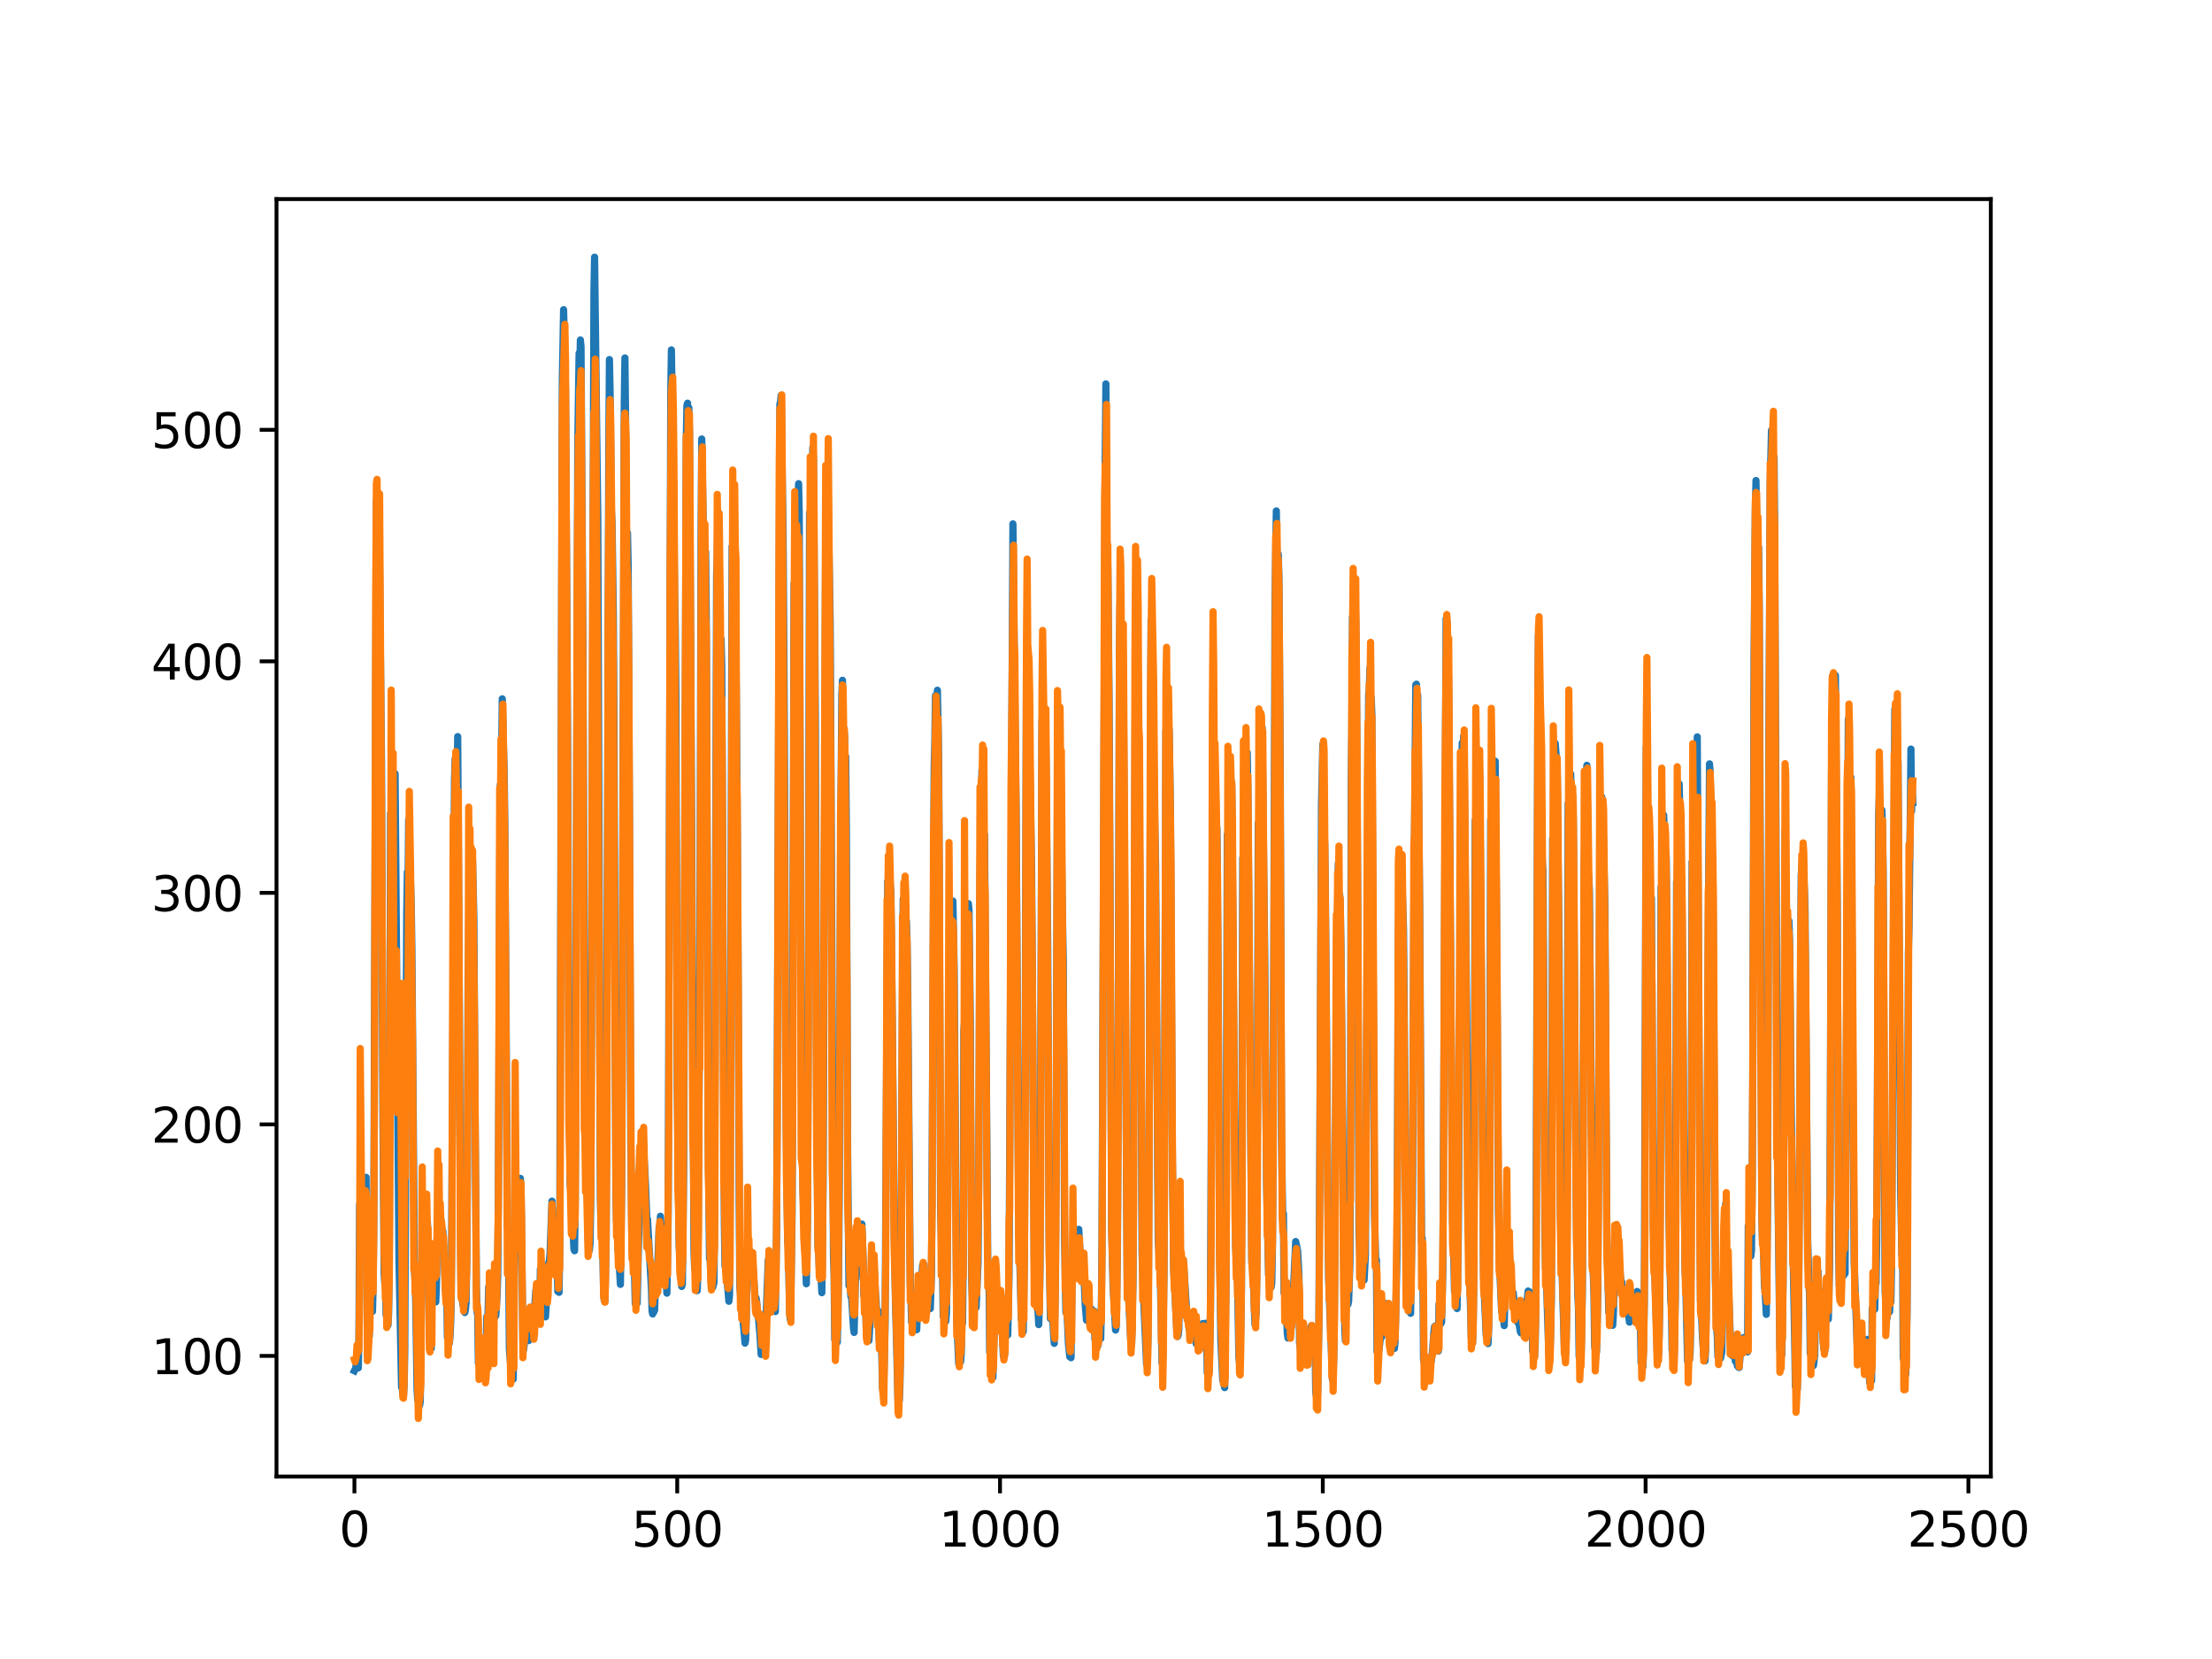 <?xml version="1.0" encoding="utf-8" standalone="no"?>
<!DOCTYPE svg PUBLIC "-//W3C//DTD SVG 1.1//EN"
  "http://www.w3.org/Graphics/SVG/1.1/DTD/svg11.dtd">
<svg xmlns:xlink="http://www.w3.org/1999/xlink" width="460.8pt" height="345.6pt" viewBox="0 0 460.8 345.6" xmlns="http://www.w3.org/2000/svg" version="1.1">
 <defs>
  <style type="text/css">*{stroke-linejoin: round; stroke-linecap: butt}</style>
 </defs>
 <g id="figure_1">
  <g id="patch_1">
   <path d="M 0 345.6 
L 460.8 345.6 
L 460.8 0 
L 0 0 
z
" style="fill: #ffffff"/>
  </g>
  <g id="axes_1">
   <g id="patch_2">
    <path d="M 57.6 307.584 
L 414.72 307.584 
L 414.72 41.472 
L 57.6 41.472 
z
" style="fill: #ffffff"/>
   </g>
   <g id="matplotlib.axis_1">
    <g id="xtick_1">
     <g id="line2d_1">
      <defs>
       <path id="m3f0a746692" d="M 0 0 
L 0 3.5 
" style="stroke: #000000; stroke-width: 0.8"/>
      </defs>
      <g>
       <use xlink:href="#m3f0a746692" x="73.833" y="307.584" style="stroke: #000000; stroke-width: 0.8"/>
      </g>
     </g>
     <g id="text_1">
      <!-- 0 -->
      <g transform="translate(70.651 322.182)scale(0.1 -0.1)">
       <defs>
        <path id="DejaVuSans-30" d="M 2034 4250 
Q 1547 4250 1301 3770 
Q 1056 3291 1056 2328 
Q 1056 1369 1301 889 
Q 1547 409 2034 409 
Q 2525 409 2770 889 
Q 3016 1369 3016 2328 
Q 3016 3291 2770 3770 
Q 2525 4250 2034 4250 
z
M 2034 4750 
Q 2819 4750 3233 4129 
Q 3647 3509 3647 2328 
Q 3647 1150 3233 529 
Q 2819 -91 2034 -91 
Q 1250 -91 836 529 
Q 422 1150 422 2328 
Q 422 3509 836 4129 
Q 1250 4750 2034 4750 
z
" transform="scale(0.016)"/>
       </defs>
       <use xlink:href="#DejaVuSans-30"/>
      </g>
     </g>
    </g>
    <g id="xtick_2">
     <g id="line2d_2">
      <g>
       <use xlink:href="#m3f0a746692" x="141.077" y="307.584" style="stroke: #000000; stroke-width: 0.8"/>
      </g>
     </g>
     <g id="text_2">
      <!-- 500 -->
      <g transform="translate(131.533 322.182)scale(0.1 -0.1)">
       <defs>
        <path id="DejaVuSans-35" d="M 691 4666 
L 3169 4666 
L 3169 4134 
L 1269 4134 
L 1269 2991 
Q 1406 3038 1543 3061 
Q 1681 3084 1819 3084 
Q 2600 3084 3056 2656 
Q 3513 2228 3513 1497 
Q 3513 744 3044 326 
Q 2575 -91 1722 -91 
Q 1428 -91 1123 -41 
Q 819 9 494 109 
L 494 744 
Q 775 591 1075 516 
Q 1375 441 1709 441 
Q 2250 441 2565 725 
Q 2881 1009 2881 1497 
Q 2881 1984 2565 2268 
Q 2250 2553 1709 2553 
Q 1456 2553 1204 2497 
Q 953 2441 691 2322 
L 691 4666 
z
" transform="scale(0.016)"/>
       </defs>
       <use xlink:href="#DejaVuSans-35"/>
       <use xlink:href="#DejaVuSans-30" x="63.623"/>
       <use xlink:href="#DejaVuSans-30" x="127.246"/>
      </g>
     </g>
    </g>
    <g id="xtick_3">
     <g id="line2d_3">
      <g>
       <use xlink:href="#m3f0a746692" x="208.321" y="307.584" style="stroke: #000000; stroke-width: 0.8"/>
      </g>
     </g>
     <g id="text_3">
      <!-- 1000 -->
      <g transform="translate(195.596 322.182)scale(0.1 -0.1)">
       <defs>
        <path id="DejaVuSans-31" d="M 794 531 
L 1825 531 
L 1825 4091 
L 703 3866 
L 703 4441 
L 1819 4666 
L 2450 4666 
L 2450 531 
L 3481 531 
L 3481 0 
L 794 0 
L 794 531 
z
" transform="scale(0.016)"/>
       </defs>
       <use xlink:href="#DejaVuSans-31"/>
       <use xlink:href="#DejaVuSans-30" x="63.623"/>
       <use xlink:href="#DejaVuSans-30" x="127.246"/>
       <use xlink:href="#DejaVuSans-30" x="190.869"/>
      </g>
     </g>
    </g>
    <g id="xtick_4">
     <g id="line2d_4">
      <g>
       <use xlink:href="#m3f0a746692" x="275.565" y="307.584" style="stroke: #000000; stroke-width: 0.8"/>
      </g>
     </g>
     <g id="text_4">
      <!-- 1500 -->
      <g transform="translate(262.84 322.182)scale(0.1 -0.1)">
       <use xlink:href="#DejaVuSans-31"/>
       <use xlink:href="#DejaVuSans-35" x="63.623"/>
       <use xlink:href="#DejaVuSans-30" x="127.246"/>
       <use xlink:href="#DejaVuSans-30" x="190.869"/>
      </g>
     </g>
    </g>
    <g id="xtick_5">
     <g id="line2d_5">
      <g>
       <use xlink:href="#m3f0a746692" x="342.809" y="307.584" style="stroke: #000000; stroke-width: 0.8"/>
      </g>
     </g>
     <g id="text_5">
      <!-- 2000 -->
      <g transform="translate(330.084 322.182)scale(0.1 -0.1)">
       <defs>
        <path id="DejaVuSans-32" d="M 1228 531 
L 3431 531 
L 3431 0 
L 469 0 
L 469 531 
Q 828 903 1448 1529 
Q 2069 2156 2228 2338 
Q 2531 2678 2651 2914 
Q 2772 3150 2772 3378 
Q 2772 3750 2511 3984 
Q 2250 4219 1831 4219 
Q 1534 4219 1204 4116 
Q 875 4013 500 3803 
L 500 4441 
Q 881 4594 1212 4672 
Q 1544 4750 1819 4750 
Q 2544 4750 2975 4387 
Q 3406 4025 3406 3419 
Q 3406 3131 3298 2873 
Q 3191 2616 2906 2266 
Q 2828 2175 2409 1742 
Q 1991 1309 1228 531 
z
" transform="scale(0.016)"/>
       </defs>
       <use xlink:href="#DejaVuSans-32"/>
       <use xlink:href="#DejaVuSans-30" x="63.623"/>
       <use xlink:href="#DejaVuSans-30" x="127.246"/>
       <use xlink:href="#DejaVuSans-30" x="190.869"/>
      </g>
     </g>
    </g>
    <g id="xtick_6">
     <g id="line2d_6">
      <g>
       <use xlink:href="#m3f0a746692" x="410.053" y="307.584" style="stroke: #000000; stroke-width: 0.8"/>
      </g>
     </g>
     <g id="text_6">
      <!-- 2500 -->
      <g transform="translate(397.328 322.182)scale(0.1 -0.1)">
       <use xlink:href="#DejaVuSans-32"/>
       <use xlink:href="#DejaVuSans-35" x="63.623"/>
       <use xlink:href="#DejaVuSans-30" x="127.246"/>
       <use xlink:href="#DejaVuSans-30" x="190.869"/>
      </g>
     </g>
    </g>
   </g>
   <g id="matplotlib.axis_2">
    <g id="ytick_1">
     <g id="line2d_7">
      <defs>
       <path id="m09d8b00bfe" d="M 0 0 
L -3.5 0 
" style="stroke: #000000; stroke-width: 0.8"/>
      </defs>
      <g>
       <use xlink:href="#m09d8b00bfe" x="57.6" y="282.462" style="stroke: #000000; stroke-width: 0.8"/>
      </g>
     </g>
     <g id="text_7">
      <!-- 100 -->
      <g transform="translate(31.512 286.261)scale(0.1 -0.1)">
       <use xlink:href="#DejaVuSans-31"/>
       <use xlink:href="#DejaVuSans-30" x="63.623"/>
       <use xlink:href="#DejaVuSans-30" x="127.246"/>
      </g>
     </g>
    </g>
    <g id="ytick_2">
     <g id="line2d_8">
      <g>
       <use xlink:href="#m09d8b00bfe" x="57.6" y="234.231" style="stroke: #000000; stroke-width: 0.8"/>
      </g>
     </g>
     <g id="text_8">
      <!-- 200 -->
      <g transform="translate(31.512 238.03)scale(0.1 -0.1)">
       <use xlink:href="#DejaVuSans-32"/>
       <use xlink:href="#DejaVuSans-30" x="63.623"/>
       <use xlink:href="#DejaVuSans-30" x="127.246"/>
      </g>
     </g>
    </g>
    <g id="ytick_3">
     <g id="line2d_9">
      <g>
       <use xlink:href="#m09d8b00bfe" x="57.6" y="186" style="stroke: #000000; stroke-width: 0.8"/>
      </g>
     </g>
     <g id="text_9">
      <!-- 300 -->
      <g transform="translate(31.512 189.799)scale(0.1 -0.1)">
       <defs>
        <path id="DejaVuSans-33" d="M 2597 2516 
Q 3050 2419 3304 2112 
Q 3559 1806 3559 1356 
Q 3559 666 3084 287 
Q 2609 -91 1734 -91 
Q 1441 -91 1130 -33 
Q 819 25 488 141 
L 488 750 
Q 750 597 1062 519 
Q 1375 441 1716 441 
Q 2309 441 2620 675 
Q 2931 909 2931 1356 
Q 2931 1769 2642 2001 
Q 2353 2234 1838 2234 
L 1294 2234 
L 1294 2753 
L 1863 2753 
Q 2328 2753 2575 2939 
Q 2822 3125 2822 3475 
Q 2822 3834 2567 4026 
Q 2313 4219 1838 4219 
Q 1578 4219 1281 4162 
Q 984 4106 628 3988 
L 628 4550 
Q 988 4650 1302 4700 
Q 1616 4750 1894 4750 
Q 2613 4750 3031 4423 
Q 3450 4097 3450 3541 
Q 3450 3153 3228 2886 
Q 3006 2619 2597 2516 
z
" transform="scale(0.016)"/>
       </defs>
       <use xlink:href="#DejaVuSans-33"/>
       <use xlink:href="#DejaVuSans-30" x="63.623"/>
       <use xlink:href="#DejaVuSans-30" x="127.246"/>
      </g>
     </g>
    </g>
    <g id="ytick_4">
     <g id="line2d_10">
      <g>
       <use xlink:href="#m09d8b00bfe" x="57.6" y="137.769" style="stroke: #000000; stroke-width: 0.8"/>
      </g>
     </g>
     <g id="text_10">
      <!-- 400 -->
      <g transform="translate(31.512 141.568)scale(0.1 -0.1)">
       <defs>
        <path id="DejaVuSans-34" d="M 2419 4116 
L 825 1625 
L 2419 1625 
L 2419 4116 
z
M 2253 4666 
L 3047 4666 
L 3047 1625 
L 3713 1625 
L 3713 1100 
L 3047 1100 
L 3047 0 
L 2419 0 
L 2419 1100 
L 313 1100 
L 313 1709 
L 2253 4666 
z
" transform="scale(0.016)"/>
       </defs>
       <use xlink:href="#DejaVuSans-34"/>
       <use xlink:href="#DejaVuSans-30" x="63.623"/>
       <use xlink:href="#DejaVuSans-30" x="127.246"/>
      </g>
     </g>
    </g>
    <g id="ytick_5">
     <g id="line2d_11">
      <g>
       <use xlink:href="#m09d8b00bfe" x="57.6" y="89.538" style="stroke: #000000; stroke-width: 0.8"/>
      </g>
     </g>
     <g id="text_11">
      <!-- 500 -->
      <g transform="translate(31.512 93.337)scale(0.1 -0.1)">
       <use xlink:href="#DejaVuSans-35"/>
       <use xlink:href="#DejaVuSans-30" x="63.623"/>
       <use xlink:href="#DejaVuSans-30" x="127.246"/>
      </g>
     </g>
    </g>
   </g>
   <g id="line2d_12">
    <path d="M 73.833 285.56 
L 74.102 285.006 
L 74.236 283.885 
L 74.371 284.858 
L 74.505 284.361 
L 74.64 284.968 
L 74.774 278.44 
L 74.909 251.086 
L 75.178 249.58 
L 75.312 250.14 
L 75.447 250.193 
L 75.581 251.068 
L 75.716 250.305 
L 75.85 250.282 
L 76.254 245.253 
L 76.522 279.612 
L 76.657 279.928 
L 76.926 278.206 
L 77.06 269.272 
L 77.195 271.535 
L 77.464 271.6 
L 77.598 273.198 
L 77.733 267.825 
L 77.867 254.299 
L 78.405 104.556 
L 78.674 103.626 
L 78.809 110.827 
L 78.943 105.982 
L 79.481 159.147 
L 79.75 230.146 
L 80.019 265.175 
L 80.154 267.318 
L 80.288 263.45 
L 80.423 273.937 
L 80.557 273.499 
L 80.826 276.029 
L 80.961 273.466 
L 81.095 263.061 
L 81.364 169.424 
L 81.499 181.834 
L 81.768 162.258 
L 82.037 170.331 
L 82.171 167.203 
L 82.305 161.175 
L 83.112 262.579 
L 83.65 288.994 
L 83.785 289.014 
L 83.919 290.556 
L 84.054 290.75 
L 84.188 288.635 
L 84.323 281.347 
L 84.726 190.42 
L 84.861 181.679 
L 84.995 185.811 
L 85.13 170.798 
L 85.264 179.415 
L 85.399 180.169 
L 85.668 188.538 
L 85.802 197.385 
L 86.34 264.723 
L 86.475 266.754 
L 86.609 271.707 
L 86.878 289.379 
L 87.013 291.65 
L 87.147 291.32 
L 87.282 292.824 
L 87.416 292.726 
L 87.551 291.908 
L 87.82 264.163 
L 87.954 264.31 
L 88.088 258.574 
L 88.223 260.046 
L 88.357 259.282 
L 88.492 255.894 
L 88.626 258.754 
L 88.761 251.699 
L 88.895 254.601 
L 89.03 254.6 
L 89.164 257.183 
L 89.433 278.67 
L 89.568 280.348 
L 89.702 279.846 
L 89.837 280.915 
L 89.971 265.633 
L 90.106 266.353 
L 90.24 267.91 
L 90.375 267.678 
L 90.509 268.925 
L 90.644 269.098 
L 90.778 271.216 
L 90.913 267.964 
L 91.047 257.939 
L 91.182 256.757 
L 91.316 249.765 
L 91.451 254.239 
L 91.585 252.256 
L 91.72 253.767 
L 91.854 253.995 
L 92.123 257.004 
L 92.258 256.427 
L 92.527 262.071 
L 92.796 268.726 
L 92.93 269.69 
L 93.065 268.539 
L 93.199 278.647 
L 93.468 278.772 
L 93.602 279.843 
L 93.737 278.597 
L 93.871 276.051 
L 94.006 270.784 
L 94.678 162.548 
L 94.813 158.109 
L 95.082 170.08 
L 95.216 164.814 
L 95.351 153.443 
L 96.023 267.084 
L 96.158 267.82 
L 96.427 271.785 
L 96.561 271.448 
L 96.696 271.526 
L 96.83 273.427 
L 96.965 272.783 
L 97.099 271.342 
L 97.234 262.793 
L 97.368 245.061 
L 97.503 203.645 
L 97.637 196.481 
L 97.772 180.859 
L 97.906 189.336 
L 98.041 182.558 
L 98.175 183.275 
L 98.31 177.904 
L 98.444 179.563 
L 98.713 191.041 
L 98.982 233.393 
L 99.251 268.58 
L 99.385 273.312 
L 99.52 274.073 
L 99.654 283.974 
L 99.789 283.986 
L 99.923 282.975 
L 100.192 284.225 
L 100.327 284.307 
L 100.461 283.646 
L 100.596 284.056 
L 100.73 284.892 
L 100.865 283.339 
L 100.999 284.506 
L 101.134 283.589 
L 101.268 281.352 
L 101.403 274.259 
L 101.537 278.572 
L 101.806 268.085 
L 101.941 270.267 
L 102.075 270.117 
L 102.21 270.771 
L 102.344 273.173 
L 102.479 279.048 
L 102.613 277.178 
L 102.748 282.903 
L 102.882 269.314 
L 103.017 269.343 
L 103.151 274.298 
L 103.286 274.076 
L 103.555 269.855 
L 103.689 265.625 
L 103.824 248.029 
L 104.093 185.152 
L 104.227 163.459 
L 104.362 170.694 
L 104.631 145.576 
L 105.034 161.043 
L 105.168 171.929 
L 105.706 255.804 
L 105.841 255.681 
L 105.975 264.465 
L 106.11 281.058 
L 106.379 284.278 
L 106.513 284.264 
L 106.648 286.442 
L 106.782 286.171 
L 106.917 287.293 
L 107.32 249.355 
L 107.455 256.487 
L 107.589 253.929 
L 107.724 254.022 
L 108.262 248.91 
L 108.396 245.47 
L 108.531 247.751 
L 108.934 279.67 
L 109.069 281.2 
L 109.203 280.122 
L 109.338 275.583 
L 109.607 277.147 
L 109.876 278.209 
L 110.145 279.268 
L 110.414 278.019 
L 110.548 277.883 
L 110.951 273.794 
L 111.086 274.979 
L 111.22 274.628 
L 111.624 268.778 
L 111.758 269.29 
L 112.027 273.107 
L 112.431 274.72 
L 112.565 264.383 
L 112.834 268.622 
L 112.969 269.15 
L 113.103 270.673 
L 113.238 270.852 
L 113.507 273.493 
L 113.641 274.33 
L 114.314 263 
L 114.448 262.636 
L 114.583 261.141 
L 114.986 250.219 
L 115.524 261.374 
L 115.659 261.929 
L 115.928 264.173 
L 116.062 262.878 
L 116.197 269.026 
L 116.331 268.605 
L 116.465 269.221 
L 116.6 259.387 
L 117.138 79.327 
L 117.407 64.512 
L 117.81 81.179 
L 118.214 148.896 
L 118.483 211.715 
L 118.752 246.412 
L 118.886 247.958 
L 119.29 256.014 
L 119.424 257.443 
L 119.559 260.235 
L 119.693 260.555 
L 119.828 250.865 
L 120.366 92.284 
L 120.635 73.574 
L 120.769 77.294 
L 120.904 70.825 
L 121.038 72.163 
L 121.442 136.086 
L 121.711 203.434 
L 121.845 231.833 
L 122.248 242.882 
L 122.517 258.518 
L 122.652 258.679 
L 122.786 260.431 
L 122.921 259.08 
L 123.055 250.856 
L 123.728 60.525 
L 123.862 53.568 
L 124.535 108.119 
L 125.073 250.152 
L 125.207 255.363 
L 125.342 255.83 
L 125.476 255.783 
L 125.745 269.488 
L 125.88 270.936 
L 126.014 271.167 
L 126.283 257.612 
L 126.821 93.398 
L 126.956 74.905 
L 127.09 81.554 
L 127.359 106.281 
L 127.494 108.743 
L 127.763 127.383 
L 127.897 150.363 
L 128.3 248.522 
L 128.435 254.369 
L 128.569 252.528 
L 128.704 260.087 
L 128.838 260.817 
L 129.242 267.562 
L 129.511 246.69 
L 130.049 83.745 
L 130.183 74.565 
L 130.318 86.576 
L 130.452 115.624 
L 130.587 114.698 
L 130.721 111.023 
L 130.856 117.462 
L 131.125 171.149 
L 131.394 237.304 
L 131.663 260.585 
L 131.932 260.387 
L 132.066 260.203 
L 132.335 271.562 
L 132.47 271.413 
L 132.604 271.513 
L 132.739 271.471 
L 133.008 259.487 
L 133.277 248.946 
L 133.68 243.325 
L 133.814 242.134 
L 133.949 236.995 
L 134.487 246.949 
L 134.756 254.09 
L 134.89 253.975 
L 135.697 268.327 
L 135.832 273.114 
L 135.966 273.728 
L 136.101 271.73 
L 136.235 273.245 
L 136.37 272.969 
L 136.504 268.636 
L 136.639 268.476 
L 136.908 266.527 
L 137.311 255.56 
L 137.446 256.074 
L 137.58 253.371 
L 137.984 260.236 
L 138.118 259.328 
L 138.253 261.176 
L 138.387 265.702 
L 138.522 264.46 
L 138.656 264.663 
L 138.925 269.393 
L 139.194 253.026 
L 139.732 81.877 
L 139.866 72.892 
L 140.27 99.1 
L 140.539 123.714 
L 140.673 130.858 
L 140.808 145.328 
L 141.077 226.049 
L 141.48 259.492 
L 142.018 267.995 
L 142.153 267.528 
L 142.422 243.61 
L 142.96 91.952 
L 143.094 84.479 
L 143.229 83.987 
L 143.363 94.291 
L 143.498 84.946 
L 143.632 90.112 
L 144.574 260.75 
L 144.708 264.266 
L 144.843 264.443 
L 145.111 266.703 
L 145.246 268.862 
L 145.38 264.753 
L 145.784 203.116 
L 146.053 110.717 
L 146.187 91.449 
L 146.456 106.88 
L 146.591 118.29 
L 146.725 112.555 
L 146.86 120.027 
L 146.994 114.91 
L 147.129 127.87 
L 147.532 235.978 
L 147.801 262.198 
L 147.936 262.402 
L 148.205 267.716 
L 148.339 267.695 
L 148.474 268.203 
L 148.743 267.141 
L 148.877 249.307 
L 149.281 119.89 
L 149.415 115.816 
L 149.55 106.656 
L 149.684 107.923 
L 150.088 140.916 
L 150.222 133.157 
L 150.357 138.725 
L 150.894 254.553 
L 151.029 263.805 
L 151.163 262.839 
L 151.836 271.085 
L 151.97 269.802 
L 152.105 248.67 
L 152.508 113.828 
L 152.643 116.964 
L 152.912 105.007 
L 153.046 119.28 
L 153.181 117.766 
L 153.45 152.54 
L 153.719 193.845 
L 153.988 250.965 
L 154.122 268.165 
L 154.257 269.556 
L 154.526 273.452 
L 154.795 275.171 
L 155.064 278.142 
L 155.198 279.798 
L 155.333 279.149 
L 155.467 274.729 
L 155.602 264.161 
L 155.736 263.293 
L 155.871 260.402 
L 156.005 262.56 
L 156.274 260.646 
L 156.408 261.187 
L 156.543 262.452 
L 156.677 261.245 
L 157.215 269.325 
L 157.35 271.348 
L 157.484 270.347 
L 157.619 271.124 
L 157.888 274.328 
L 158.022 274.814 
L 158.291 277.839 
L 158.56 282.158 
L 158.695 280.578 
L 158.829 281.551 
L 158.964 281.151 
L 159.233 278.413 
L 159.367 278.698 
L 159.502 276.697 
L 160.04 262.489 
L 160.309 262.751 
L 160.443 268.52 
L 160.578 268.234 
L 160.712 266.261 
L 160.847 266.969 
L 160.981 268.475 
L 161.25 272.265 
L 161.519 273.224 
L 161.788 256.313 
L 162.46 84.174 
L 162.595 83.835 
L 162.729 82.363 
L 162.998 102.126 
L 163.133 111.15 
L 163.402 152.78 
L 163.671 224.134 
L 164.074 258.524 
L 164.209 259.667 
L 164.478 272.433 
L 164.612 274.816 
L 164.747 270.072 
L 165.016 252.409 
L 165.419 121.517 
L 165.554 124.138 
L 165.823 110.124 
L 165.957 115.426 
L 166.092 112.314 
L 166.361 100.76 
L 166.495 107.007 
L 166.899 223.226 
L 167.033 230.259 
L 167.302 248.809 
L 167.974 267.434 
L 168.109 261.711 
L 168.243 247.577 
L 168.378 209.169 
L 168.647 106.832 
L 168.781 108.126 
L 168.916 103.561 
L 169.05 104.872 
L 169.185 108.701 
L 169.319 93.24 
L 169.454 95.74 
L 169.857 149.579 
L 170.126 228.457 
L 170.395 259.54 
L 170.53 260.427 
L 170.664 263.894 
L 170.799 264.085 
L 171.068 266.433 
L 171.202 269.292 
L 171.471 247.315 
L 172.009 110.929 
L 172.144 109.339 
L 172.413 97.48 
L 172.951 130.263 
L 173.623 261.527 
L 173.757 265.55 
L 173.892 279.047 
L 174.026 278.11 
L 174.161 278.065 
L 174.43 279.61 
L 174.699 264.69 
L 174.833 247.417 
L 175.102 178.299 
L 175.371 144.634 
L 175.506 141.709 
L 175.64 151.964 
L 175.775 151.651 
L 175.909 153.073 
L 176.044 157.922 
L 176.178 157.611 
L 176.313 172.213 
L 176.582 240.472 
L 176.851 267.839 
L 176.985 265.323 
L 177.254 270.1 
L 177.389 270.056 
L 177.792 276.673 
L 177.927 277.572 
L 178.196 266.76 
L 178.33 266.315 
L 178.599 258.68 
L 178.734 258.11 
L 178.868 260.439 
L 179.137 256.897 
L 179.271 257.498 
L 179.54 254.99 
L 179.809 262.565 
L 179.944 269.902 
L 180.213 267.983 
L 180.482 277.942 
L 180.616 277.956 
L 180.751 278.332 
L 180.885 279.171 
L 181.02 279.258 
L 181.692 266.833 
L 181.827 268.141 
L 181.961 262.101 
L 182.096 263.9 
L 182.365 269.39 
L 182.499 270.68 
L 182.634 273.857 
L 182.903 273.032 
L 183.172 279.221 
L 183.306 280.65 
L 183.441 279.53 
L 183.575 277.206 
L 183.844 289.05 
L 183.979 290.011 
L 184.113 287.71 
L 184.382 276.216 
L 184.92 183.613 
L 185.054 187.667 
L 185.189 180.527 
L 185.458 184.424 
L 185.592 185.937 
L 185.996 224.052 
L 186.265 254.941 
L 186.534 270.848 
L 186.803 281.2 
L 187.072 291.797 
L 187.206 290.636 
L 187.341 291.781 
L 187.475 288.573 
L 187.61 280.498 
L 188.013 203.864 
L 188.148 187.307 
L 188.282 187.528 
L 188.417 186.561 
L 188.551 189.905 
L 188.686 196.368 
L 188.82 191.913 
L 188.955 196.391 
L 189.089 204.844 
L 189.627 267.441 
L 189.762 270.054 
L 189.896 275.34 
L 190.031 272.881 
L 190.3 274.73 
L 190.434 273.548 
L 190.972 277.005 
L 191.106 273.52 
L 191.241 273.03 
L 191.375 273.472 
L 191.51 269.001 
L 191.644 270.565 
L 191.913 269.287 
L 192.182 263.596 
L 192.317 263.948 
L 192.451 263.445 
L 192.586 264.779 
L 192.72 270.605 
L 192.989 271.874 
L 193.393 269.161 
L 193.662 272.071 
L 193.796 272.611 
L 194.065 264.647 
L 194.603 159.887 
L 194.738 154.928 
L 194.872 144.879 
L 195.007 146.47 
L 195.141 151.26 
L 195.276 143.789 
L 195.545 157.314 
L 195.948 252.259 
L 196.217 262.697 
L 196.351 264.643 
L 196.486 274.209 
L 196.62 273.55 
L 196.889 274.112 
L 197.024 275.252 
L 197.158 273.505 
L 197.293 267.121 
L 197.831 197.728 
L 197.965 200.062 
L 198.1 196.711 
L 198.234 201.159 
L 198.503 187.702 
L 198.772 201.638 
L 199.31 274.892 
L 199.714 284.094 
L 199.848 282.914 
L 200.117 283.649 
L 200.252 281.848 
L 200.386 276.012 
L 200.521 275.605 
L 200.655 262.519 
L 200.79 214.83 
L 200.924 212.84 
L 201.059 201.041 
L 201.193 200.679 
L 201.328 197.968 
L 201.462 200.162 
L 201.731 188.246 
L 201.866 189.62 
L 202.134 212.539 
L 202.403 266.54 
L 202.807 276.436 
L 203.076 267.88 
L 203.21 272.25 
L 203.345 272.378 
L 203.748 262.908 
L 203.883 245.349 
L 204.152 182.777 
L 204.421 166.142 
L 204.555 160.457 
L 204.69 163.928 
L 204.824 157.364 
L 204.959 173.546 
L 205.093 173.795 
L 205.766 262.322 
L 205.9 262.838 
L 206.035 266.676 
L 206.169 281.672 
L 206.304 282.157 
L 206.573 286.135 
L 206.842 286.954 
L 207.111 277.473 
L 207.38 268.199 
L 207.514 267.313 
L 207.917 275.511 
L 208.052 275.262 
L 208.321 268.838 
L 208.59 270.456 
L 208.859 278.587 
L 208.993 282.277 
L 209.128 282.866 
L 209.262 282.317 
L 209.397 276.404 
L 209.531 277.513 
L 209.8 277.094 
L 209.935 278.094 
L 210.204 265.793 
L 211.011 109.131 
L 211.28 135.007 
L 211.683 168.436 
L 212.221 256.944 
L 212.356 259.432 
L 212.759 274.824 
L 212.894 274.614 
L 213.028 274.716 
L 213.163 277.391 
L 213.431 259.511 
L 213.566 221.053 
L 213.835 136.298 
L 213.969 140.93 
L 214.104 139.827 
L 214.238 142.818 
L 214.911 181.522 
L 215.449 262.618 
L 215.583 267.635 
L 215.718 268.259 
L 216.121 272.564 
L 216.256 273.531 
L 216.39 275.946 
L 216.525 271.897 
L 216.659 264.302 
L 217.063 150.073 
L 217.197 152.005 
L 217.332 152.086 
L 217.466 163.668 
L 217.601 162.372 
L 217.735 150.395 
L 217.87 155.68 
L 218.273 198.303 
L 218.542 257.725 
L 218.811 274.696 
L 218.946 267.201 
L 219.483 278.031 
L 219.618 279.848 
L 219.887 265.956 
L 220.29 163.325 
L 220.694 151.545 
L 220.828 162.319 
L 220.963 158.357 
L 221.232 185.791 
L 221.501 199.8 
L 221.77 257.588 
L 222.039 273.382 
L 222.173 272.621 
L 222.308 273.859 
L 222.577 279.972 
L 222.846 282.638 
L 222.98 280.949 
L 223.115 282.841 
L 223.384 262.077 
L 223.518 265.982 
L 223.653 265.823 
L 223.922 258.789 
L 224.191 258.11 
L 224.325 260.625 
L 224.46 259.99 
L 224.729 256.09 
L 225.132 263.436 
L 225.266 261.935 
L 225.535 263.423 
L 225.67 262.096 
L 226.073 271.968 
L 226.342 275.032 
L 226.477 274.959 
L 226.746 271.778 
L 226.88 274.087 
L 227.015 274.333 
L 227.149 274.032 
L 227.284 272.596 
L 227.418 274.293 
L 227.553 274.423 
L 227.687 274.252 
L 227.956 273.13 
L 228.091 279.014 
L 228.225 279.054 
L 228.36 280.168 
L 228.494 279.386 
L 228.629 280.369 
L 228.763 280.253 
L 228.898 277.938 
L 229.301 278.853 
L 229.436 272.566 
L 229.57 258.316 
L 230.243 94.979 
L 230.377 79.967 
L 230.511 110.301 
L 230.78 118.345 
L 231.049 146.138 
L 231.587 256.132 
L 231.856 267.488 
L 232.125 272.359 
L 232.394 277.071 
L 232.529 276.248 
L 232.798 258.942 
L 232.932 222.243 
L 233.201 134.058 
L 233.336 125.786 
L 233.47 136.203 
L 233.605 136.428 
L 233.739 149.371 
L 233.874 134.46 
L 234.008 141.262 
L 234.815 266.899 
L 234.95 266.63 
L 235.219 272.603 
L 235.622 280.432 
L 235.757 279.827 
L 236.026 267.022 
L 236.563 129.853 
L 236.832 117.498 
L 237.639 202.176 
L 237.908 260.931 
L 238.177 269.115 
L 238.85 284.209 
L 238.984 283.374 
L 239.119 279.531 
L 239.253 265.467 
L 239.791 129.074 
L 240.195 147.018 
L 240.464 166.369 
L 240.733 179.984 
L 241.271 258.37 
L 241.674 264.314 
L 241.943 277.409 
L 242.077 283.985 
L 242.212 283.352 
L 242.481 265.173 
L 242.884 152.123 
L 243.019 160.087 
L 243.153 157.814 
L 243.288 146.707 
L 243.422 154.781 
L 243.557 151.936 
L 243.826 168.772 
L 244.229 241.605 
L 244.498 264.253 
L 244.767 269.588 
L 245.171 277.537 
L 245.305 278.412 
L 245.44 278.113 
L 245.574 276.87 
L 245.709 265.281 
L 245.843 270.793 
L 246.112 267.776 
L 246.381 262.537 
L 246.516 262.504 
L 247.188 272.864 
L 247.323 273.274 
L 247.457 274.151 
L 247.591 273.793 
L 247.726 276.992 
L 247.86 275.538 
L 248.129 276.876 
L 248.264 275.983 
L 248.398 276.673 
L 248.533 276.518 
L 248.667 278.485 
L 248.802 278.385 
L 249.205 279.941 
L 249.34 280.059 
L 249.609 279.1 
L 249.743 279.233 
L 249.878 278.93 
L 250.55 275.729 
L 250.819 276.032 
L 250.954 276.82 
L 251.088 275.671 
L 251.357 276.943 
L 251.492 285.937 
L 251.626 285.442 
L 251.761 285.877 
L 251.895 285.715 
L 252.164 273.34 
L 252.702 144.571 
L 252.837 164.516 
L 252.971 161.035 
L 253.24 174.081 
L 253.374 175.448 
L 253.509 172.492 
L 253.778 205.66 
L 254.047 257.563 
L 254.316 279.116 
L 254.719 287.56 
L 254.854 287.317 
L 255.123 289.069 
L 255.392 268.084 
L 255.661 173.869 
L 255.795 177.353 
L 256.199 161.515 
L 256.333 165.227 
L 256.468 162.534 
L 256.602 163.743 
L 257.409 259.828 
L 257.813 267.379 
L 258.082 282.746 
L 258.216 283.821 
L 258.351 283.084 
L 258.62 268.764 
L 258.889 178.724 
L 259.023 179.603 
L 259.157 170.454 
L 259.292 169.872 
L 259.426 154.224 
L 259.695 168.069 
L 259.83 156.82 
L 259.964 165.989 
L 260.771 262.931 
L 261.04 265.193 
L 261.309 272.771 
L 261.444 276.019 
L 261.713 273.074 
L 261.847 260.552 
L 262.116 171.465 
L 262.251 175.676 
L 262.654 148.968 
L 262.789 156.346 
L 262.923 151.525 
L 263.327 187.044 
L 263.461 198.057 
L 263.865 247.345 
L 264.268 265.577 
L 264.403 264.812 
L 264.672 268.278 
L 264.806 268.151 
L 264.94 267.19 
L 265.075 259.542 
L 265.209 240.225 
L 265.613 124.731 
L 265.882 106.429 
L 266.016 116.03 
L 266.151 115.898 
L 266.285 115.445 
L 266.42 120.125 
L 266.689 157.79 
L 266.958 237.428 
L 267.227 254.268 
L 267.361 252.831 
L 267.496 269.37 
L 267.63 269.051 
L 267.765 270.94 
L 267.899 271.254 
L 268.168 277.844 
L 268.303 278.738 
L 268.437 276.149 
L 268.706 278.712 
L 268.975 275.181 
L 269.244 273.276 
L 269.917 258.63 
L 270.32 260.54 
L 270.589 265.478 
L 270.723 279.725 
L 270.858 280.775 
L 270.992 279.282 
L 271.127 280.175 
L 271.261 280.204 
L 271.396 280.016 
L 271.799 282.823 
L 271.934 281.423 
L 272.068 281.782 
L 272.203 281.13 
L 272.337 281.369 
L 272.472 280.517 
L 272.606 278.328 
L 272.741 279.625 
L 272.875 279.299 
L 273.01 278.614 
L 273.144 276.255 
L 273.279 276.154 
L 273.548 279.165 
L 273.682 279.381 
L 273.817 280.072 
L 273.951 279.201 
L 274.086 289.968 
L 274.355 291.618 
L 274.489 290.029 
L 274.758 275.146 
L 275.296 167.445 
L 275.565 155.069 
L 275.7 155.41 
L 275.834 173.568 
L 275.969 175.876 
L 276.103 186.148 
L 276.775 266.371 
L 277.448 283.971 
L 277.582 287.406 
L 277.717 287.011 
L 277.851 282.562 
L 277.986 272.464 
L 278.389 211.261 
L 278.524 191.552 
L 278.658 189.53 
L 278.793 179.905 
L 278.927 192.175 
L 279.062 186.288 
L 279.196 188.403 
L 279.331 196.187 
L 280.138 276.863 
L 280.272 279.277 
L 280.407 270.824 
L 280.541 270.537 
L 280.81 271.722 
L 280.945 271.091 
L 281.214 263.081 
L 281.348 233.795 
L 281.483 162.512 
L 281.617 152.185 
L 281.752 128.514 
L 281.886 129.679 
L 282.155 143.346 
L 282.289 125.019 
L 282.424 129.154 
L 282.558 138.371 
L 282.827 187.382 
L 283.096 256.739 
L 283.365 263.447 
L 283.5 265.68 
L 283.634 265.001 
L 283.769 265.011 
L 283.903 265.203 
L 284.038 266.523 
L 284.172 266.653 
L 284.441 261.399 
L 285.114 144.772 
L 285.248 143.684 
L 285.383 139.093 
L 285.517 148.443 
L 285.652 145.306 
L 285.786 148.836 
L 286.055 202.588 
L 286.324 252.745 
L 286.593 262.537 
L 286.728 262.414 
L 286.862 281.573 
L 286.997 281.633 
L 287.131 280.644 
L 287.266 281.256 
L 287.669 277.689 
L 287.803 278.576 
L 288.072 277.691 
L 288.207 275.495 
L 288.341 275.439 
L 288.476 273.065 
L 288.61 272.69 
L 288.745 271.553 
L 288.879 274.414 
L 289.014 274.757 
L 289.148 271.915 
L 289.417 279.151 
L 289.552 280.352 
L 289.821 279.986 
L 289.955 280.785 
L 290.09 279.269 
L 290.224 280.833 
L 290.359 279.916 
L 290.493 280.907 
L 290.628 279.348 
L 291.031 261.165 
L 291.3 194.227 
L 291.435 188.579 
L 291.569 189.194 
L 291.704 193.303 
L 291.973 180.413 
L 292.376 193.642 
L 293.049 270.903 
L 293.183 272.164 
L 293.317 270.999 
L 293.452 271.759 
L 293.586 270.819 
L 293.721 273.322 
L 293.855 273.589 
L 294.259 249.396 
L 294.528 190.751 
L 294.797 158.709 
L 294.931 142.661 
L 295.066 142.525 
L 295.2 150.587 
L 295.335 144.803 
L 295.604 173.178 
L 295.738 187.832 
L 296.142 258.83 
L 296.276 257.93 
L 296.411 265.21 
L 296.545 283.088 
L 296.949 285.275 
L 297.487 287.263 
L 297.621 286.913 
L 297.756 286.909 
L 298.025 283.702 
L 298.159 283.55 
L 298.428 281.386 
L 298.697 277.519 
L 298.832 276.372 
L 298.966 276.228 
L 299.1 276.588 
L 299.369 280.412 
L 299.504 279.9 
L 299.638 281.459 
L 299.773 271.7 
L 299.907 275.137 
L 300.042 274.832 
L 300.176 275.708 
L 300.311 275.421 
L 300.58 264.337 
L 301.252 128.849 
L 301.387 128.919 
L 301.521 142.247 
L 301.656 135.233 
L 301.79 144.746 
L 302.597 254.671 
L 302.732 256.442 
L 303.001 268.978 
L 303.135 269.205 
L 303.27 269.69 
L 303.404 272.175 
L 303.539 272.598 
L 303.808 256.071 
L 304.346 165.365 
L 304.615 154.734 
L 304.749 163.056 
L 304.883 153.384 
L 305.018 159.527 
L 306.094 267.414 
L 306.228 268.435 
L 306.497 278.695 
L 306.766 279.735 
L 306.901 274.978 
L 307.035 264.33 
L 307.304 170.9 
L 307.439 178.236 
L 307.842 158.776 
L 307.977 165.9 
L 308.111 157.394 
L 308.246 162.408 
L 308.649 208.884 
L 309.053 265.829 
L 309.591 278.186 
L 309.994 279.907 
L 310.129 276.317 
L 310.263 263.571 
L 310.532 170.787 
L 310.666 171.951 
L 310.935 169.638 
L 311.07 160.191 
L 311.204 166.712 
L 311.339 165.408 
L 311.473 158.565 
L 311.608 171.836 
L 311.877 209.8 
L 312.146 252.563 
L 312.415 264.49 
L 312.818 273.189 
L 312.953 272.751 
L 313.087 274.656 
L 313.222 274.556 
L 313.356 276.149 
L 313.625 265.484 
L 313.76 257.512 
L 313.894 260.899 
L 314.029 258.344 
L 314.163 260.247 
L 314.298 257.458 
L 314.567 264.089 
L 314.701 264.831 
L 314.97 269.634 
L 315.105 269.596 
L 315.239 269.296 
L 315.508 272.259 
L 315.643 272.801 
L 315.777 272.468 
L 316.18 275.488 
L 316.315 275.044 
L 316.718 277.423 
L 316.853 277.675 
L 316.987 276.812 
L 317.122 276.878 
L 317.256 275.747 
L 317.391 275.893 
L 317.525 274.338 
L 317.66 275.267 
L 317.929 272.721 
L 318.332 268.946 
L 318.467 269.607 
L 318.601 269.099 
L 318.736 270.571 
L 318.87 270.405 
L 319.139 271.533 
L 319.274 281.472 
L 319.677 282.602 
L 319.812 279.997 
L 319.946 271.959 
L 320.35 148.686 
L 320.484 132.365 
L 320.888 159.931 
L 321.022 164.646 
L 321.291 179.584 
L 321.426 181.403 
L 321.56 200.038 
L 321.829 256.15 
L 321.963 264.323 
L 322.098 265.118 
L 322.636 281.994 
L 322.77 282.344 
L 322.905 281.678 
L 323.174 271.137 
L 323.443 174.665 
L 323.577 175.03 
L 323.712 175.234 
L 323.981 154.844 
L 324.25 158.42 
L 324.384 161.216 
L 324.788 197.841 
L 325.057 252.939 
L 325.326 262.308 
L 325.864 280.318 
L 325.998 282.104 
L 326.133 282.17 
L 326.267 278.923 
L 326.402 269.829 
L 326.671 167.398 
L 326.805 173.416 
L 326.94 174.601 
L 327.209 161.235 
L 327.343 169.464 
L 327.612 165.671 
L 327.746 170.582 
L 328.15 225.854 
L 328.419 257.023 
L 328.688 269.969 
L 328.822 272.448 
L 328.957 282.6 
L 329.226 283.557 
L 329.36 282.701 
L 329.629 269.734 
L 330.033 179.782 
L 330.302 168.324 
L 330.571 159.423 
L 330.84 181.506 
L 330.974 182.731 
L 331.109 185.506 
L 331.781 262.187 
L 332.05 269.426 
L 332.185 280.313 
L 332.319 281.28 
L 332.454 280.608 
L 332.588 281.606 
L 332.857 268.865 
L 333.26 179.144 
L 333.395 181.074 
L 333.664 166.006 
L 333.798 167.211 
L 333.933 171.017 
L 334.336 189.069 
L 334.74 257.513 
L 335.143 273.406 
L 335.278 273.206 
L 335.412 273.304 
L 335.547 273.592 
L 335.681 273.486 
L 335.95 276.095 
L 336.085 273.979 
L 336.623 257.344 
L 336.757 258.147 
L 336.892 256.299 
L 337.295 262.723 
L 337.699 267.504 
L 337.833 267.02 
L 338.102 271.162 
L 338.237 270.928 
L 338.371 271.572 
L 338.506 269.212 
L 339.043 272.404 
L 339.447 275.431 
L 339.581 274.944 
L 339.716 273.763 
L 339.85 274.025 
L 339.985 273.237 
L 340.119 273.123 
L 340.254 272.644 
L 340.388 274.137 
L 340.523 272.127 
L 340.657 272.732 
L 340.926 272.41 
L 341.061 269.038 
L 341.33 273.97 
L 341.464 273.867 
L 341.599 274.401 
L 341.733 275.983 
L 341.868 283.885 
L 342.137 283.988 
L 342.271 284.636 
L 342.54 271.811 
L 342.944 155.457 
L 343.213 172.236 
L 343.347 171.494 
L 343.751 186.026 
L 343.885 187.718 
L 344.02 187.048 
L 344.423 255.628 
L 345.23 281.585 
L 345.364 282.68 
L 345.499 282.308 
L 345.633 278.049 
L 345.768 269.882 
L 346.037 184.768 
L 346.171 188.928 
L 346.44 175.225 
L 346.575 169.799 
L 346.844 176.747 
L 347.113 178.635 
L 347.382 213.466 
L 347.651 252.774 
L 348.054 270.919 
L 348.189 272.113 
L 348.323 281.173 
L 348.458 282.029 
L 348.592 283.919 
L 348.727 283.722 
L 348.996 270.684 
L 349.265 183.707 
L 349.399 185.196 
L 349.668 167.46 
L 349.803 163.306 
L 350.206 182.192 
L 350.34 183.383 
L 351.013 264.376 
L 351.147 266.72 
L 351.551 283.551 
L 351.685 282.832 
L 351.954 283.202 
L 352.089 281.791 
L 352.223 274.429 
L 352.492 179.589 
L 352.627 186.825 
L 352.761 175.343 
L 352.896 174.627 
L 353.03 166.267 
L 353.165 173.549 
L 353.299 171.452 
L 353.568 153.5 
L 354.241 271.061 
L 354.375 272.21 
L 354.644 278.131 
L 354.913 282.447 
L 355.182 283.499 
L 355.317 281.073 
L 355.451 271.855 
L 355.855 197.832 
L 356.123 159.121 
L 356.258 160.851 
L 356.392 169.546 
L 356.527 168.906 
L 356.661 179.617 
L 356.796 178.353 
L 357.334 266.709 
L 357.603 276.4 
L 357.737 278.384 
L 357.872 282.681 
L 358.006 282.097 
L 358.141 282.313 
L 358.275 283.06 
L 358.41 282.971 
L 358.679 281.7 
L 359.082 263.051 
L 359.351 257.088 
L 359.486 250.755 
L 359.62 261.594 
L 359.755 263.022 
L 359.889 263.191 
L 360.427 277.62 
L 360.562 278.307 
L 360.965 282.494 
L 361.234 282.454 
L 361.369 282.261 
L 361.503 283.579 
L 361.772 283.168 
L 361.906 284.511 
L 362.041 284.463 
L 362.175 284.842 
L 362.31 284.883 
L 362.579 281.437 
L 362.713 281.388 
L 362.982 280.242 
L 363.117 278.734 
L 363.251 278.632 
L 363.386 279.733 
L 363.52 278.871 
L 363.655 278.811 
L 364.058 281.624 
L 364.193 255.359 
L 364.731 261.678 
L 364.865 260.471 
L 365 248.269 
L 365.134 225.895 
L 365.403 136.679 
L 365.672 106.079 
L 365.807 100.098 
L 366.076 117.214 
L 366.345 114.038 
L 366.479 125.585 
L 367.017 253.252 
L 367.152 258.262 
L 367.286 256.509 
L 367.555 267.985 
L 367.689 268.86 
L 367.958 273.81 
L 368.227 250.009 
L 368.496 153.079 
L 368.765 100.671 
L 369.034 89.659 
L 369.169 94.429 
L 369.303 93.98 
L 369.438 97.383 
L 369.572 95.239 
L 369.707 111.513 
L 370.245 236.618 
L 370.783 281.288 
L 370.917 281.596 
L 371.052 282.497 
L 371.186 282.216 
L 371.455 267.241 
L 371.859 172.999 
L 372.128 205.319 
L 372.262 201.216 
L 372.397 202.657 
L 372.666 191.858 
L 372.8 195.692 
L 373.203 235.815 
L 373.472 258.305 
L 373.876 279.72 
L 374.01 288.833 
L 374.145 288.685 
L 374.279 289.905 
L 374.414 289.396 
L 374.683 272.662 
L 375.221 182.322 
L 375.49 178.654 
L 375.624 178.88 
L 375.893 185.484 
L 376.028 189.825 
L 376.566 258.12 
L 376.835 267.104 
L 376.969 269.97 
L 377.104 281.907 
L 377.238 280.803 
L 377.507 282.897 
L 377.642 280.911 
L 377.776 284.487 
L 378.045 282.317 
L 378.18 272.574 
L 378.314 271.942 
L 378.449 264.766 
L 378.583 265.778 
L 378.718 264.851 
L 378.852 269.41 
L 378.986 268.642 
L 379.121 269.559 
L 379.255 271.742 
L 379.39 271.624 
L 379.928 280.977 
L 380.062 280.768 
L 380.197 281.189 
L 380.331 271.174 
L 380.466 271.86 
L 380.869 274.795 
L 381.138 263.782 
L 381.273 236.395 
L 381.542 160.998 
L 381.811 140.618 
L 381.945 142.226 
L 382.214 148.783 
L 382.349 140.707 
L 382.752 191.104 
L 383.021 259.843 
L 383.156 267.857 
L 383.29 268.526 
L 383.425 269.828 
L 383.559 264.845 
L 383.694 264.126 
L 383.963 264.476 
L 384.097 265.679 
L 384.232 263.876 
L 384.366 265.283 
L 385.038 149.857 
L 385.173 152.327 
L 385.307 167.627 
L 385.576 161.922 
L 386.249 262.72 
L 386.921 281.423 
L 387.056 280.599 
L 387.19 281.891 
L 387.325 281.192 
L 387.459 281.355 
L 387.594 282.861 
L 387.728 282.28 
L 387.863 283.612 
L 387.997 282.43 
L 388.132 284.038 
L 388.266 283.043 
L 388.401 281.035 
L 388.535 281.126 
L 388.67 280.456 
L 388.804 281.607 
L 388.939 279.028 
L 389.208 281.192 
L 389.477 287.957 
L 389.611 286.886 
L 389.746 287.712 
L 389.88 287.659 
L 390.015 272.588 
L 390.149 272.828 
L 390.418 272.85 
L 390.552 272.718 
L 390.687 267.156 
L 390.821 267.343 
L 390.956 258.389 
L 391.225 201.583 
L 391.359 169.843 
L 391.494 165.808 
L 391.763 176.625 
L 391.897 176.075 
L 392.032 168.768 
L 392.166 172.51 
L 392.301 181.594 
L 392.57 242.448 
L 392.704 269.04 
L 392.973 273.939 
L 393.108 274.604 
L 393.377 267.466 
L 393.646 273.251 
L 393.78 269.82 
L 393.915 271.221 
L 394.049 263.722 
L 394.722 147.783 
L 394.991 146.698 
L 395.125 146.274 
L 395.26 157.791 
L 395.394 158.671 
L 395.932 247.839 
L 396.201 261.608 
L 396.335 257.827 
L 396.47 282.888 
L 396.604 283.276 
L 397.008 286.347 
L 397.277 273.138 
L 397.546 198.569 
L 397.68 193.321 
L 397.949 169.671 
L 398.084 156.048 
L 398.218 168.94 
L 398.353 164.118 
L 398.487 167.165 
L 398.487 167.165 
" clip-path="url(#p0841355582)" style="fill: none; stroke: #1f77b4; stroke-width: 1.5; stroke-linecap: square"/>
   </g>
   <g id="line2d_13">
    <path d="M 73.833 283.247 
L 73.967 283.697 
L 74.236 282.596 
L 74.371 280.224 
L 74.505 281.834 
L 74.64 280.02 
L 74.774 281.315 
L 74.909 267.466 
L 75.043 218.419 
L 75.312 248.004 
L 75.447 251.699 
L 75.581 248.327 
L 75.716 250.691 
L 75.85 250.52 
L 75.985 251.446 
L 76.119 248.025 
L 76.254 248.492 
L 76.388 249.712 
L 76.522 283.462 
L 76.657 283.033 
L 76.926 277.782 
L 77.06 277.059 
L 77.195 265.228 
L 77.329 269.824 
L 77.464 267.447 
L 77.733 269.208 
L 77.867 256.937 
L 78.002 230.794 
L 78.271 123.953 
L 78.405 100.778 
L 78.54 99.86 
L 78.674 110.047 
L 78.809 102.588 
L 78.943 105.949 
L 79.078 102.899 
L 80.019 260.456 
L 80.288 270.746 
L 80.423 264.58 
L 80.557 276.552 
L 80.692 272.546 
L 80.826 275.728 
L 81.095 266.343 
L 81.23 244.36 
L 81.499 143.752 
L 81.633 172.662 
L 81.902 156.878 
L 82.037 203.323 
L 82.171 204.887 
L 82.305 203.692 
L 82.44 208.818 
L 82.574 198.03 
L 82.709 231.76 
L 82.978 207.553 
L 83.112 224.028 
L 83.247 205.242 
L 83.381 204.824 
L 83.919 291.161 
L 84.054 291.281 
L 84.188 287.846 
L 84.323 204.799 
L 84.457 245.231 
L 84.592 204.799 
L 84.861 204.799 
L 84.995 205.301 
L 85.264 164.857 
L 85.533 181.177 
L 85.937 217.692 
L 86.206 264.528 
L 86.34 263.067 
L 86.475 269.418 
L 86.609 267.247 
L 87.147 295.488 
L 87.282 291.575 
L 87.416 291.629 
L 87.685 288.216 
L 87.954 243.098 
L 88.088 259.517 
L 88.223 256.372 
L 88.357 262.507 
L 88.626 255.557 
L 88.761 261.79 
L 88.895 248.761 
L 89.03 255.977 
L 89.164 255.804 
L 89.299 261.441 
L 89.433 281.08 
L 89.568 281.649 
L 89.702 278.685 
L 89.837 279.008 
L 89.971 280.033 
L 90.106 259.092 
L 90.24 262.655 
L 90.375 262.235 
L 90.644 266.222 
L 90.778 262.345 
L 90.913 265.667 
L 91.047 256.866 
L 91.182 239.78 
L 91.316 248.198 
L 91.451 242.588 
L 91.585 255.585 
L 91.72 250.689 
L 91.854 254.511 
L 91.989 254.533 
L 92.258 258.045 
L 92.392 257.574 
L 92.796 269.819 
L 92.93 271.586 
L 93.199 270.362 
L 93.334 282.307 
L 93.468 279.661 
L 93.602 279.535 
L 93.871 274.127 
L 94.006 268.615 
L 94.14 257.558 
L 94.409 170.025 
L 94.544 183.824 
L 94.813 160.487 
L 94.947 156.573 
L 95.216 171.418 
L 95.485 164.837 
L 95.889 258.544 
L 96.023 270.014 
L 96.158 270.74 
L 96.292 267.582 
L 96.561 273.114 
L 96.83 269.623 
L 96.965 270.869 
L 97.234 264.141 
L 97.503 214.437 
L 97.637 168.14 
L 97.772 185.847 
L 97.906 172.617 
L 98.041 188.303 
L 98.175 176.541 
L 98.31 180.072 
L 98.444 177.197 
L 98.848 212.398 
L 99.251 272.673 
L 99.385 271.602 
L 99.52 272.511 
L 99.654 274.866 
L 99.789 287.378 
L 100.192 280.739 
L 100.327 281.262 
L 100.461 280.989 
L 100.596 278.749 
L 100.73 280.166 
L 100.865 283.838 
L 100.999 283.088 
L 101.134 288.061 
L 101.268 286.953 
L 101.403 284.319 
L 101.537 274.177 
L 101.672 284.994 
L 101.941 265.163 
L 102.075 270.757 
L 102.21 271.546 
L 102.479 276.146 
L 102.613 281.429 
L 102.748 276.563 
L 102.882 284.087 
L 103.017 263.232 
L 103.42 272.511 
L 103.824 251.884 
L 104.093 164.108 
L 104.227 171.239 
L 104.362 153.971 
L 104.496 170.532 
L 104.765 146.682 
L 105.168 175.716 
L 105.572 239.665 
L 105.706 265.448 
L 105.975 257.12 
L 106.379 288.273 
L 106.513 287.312 
L 106.648 282.053 
L 106.782 285.163 
L 106.917 283.176 
L 107.051 285.022 
L 107.32 221.33 
L 107.589 260.268 
L 107.724 252.581 
L 107.993 251.468 
L 108.127 253.766 
L 108.531 246.355 
L 108.665 253.678 
L 108.934 282.838 
L 109.069 279.616 
L 109.203 279.702 
L 109.338 278.487 
L 109.472 273.171 
L 109.607 274.927 
L 109.741 274.448 
L 109.876 276.255 
L 110.01 274.68 
L 110.145 274.689 
L 110.279 274.384 
L 110.414 272.287 
L 110.817 277.083 
L 110.951 276.527 
L 111.086 276.644 
L 111.22 278.991 
L 111.355 277.883 
L 111.758 267.383 
L 112.162 275.683 
L 112.431 275.295 
L 112.565 275.893 
L 112.7 260.644 
L 112.834 264.85 
L 112.969 265.098 
L 113.103 266.95 
L 113.238 266.861 
L 113.372 264.873 
L 113.507 268.152 
L 113.641 267.304 
L 113.776 270.212 
L 113.91 267.661 
L 114.045 271.331 
L 114.179 269.785 
L 114.314 263.599 
L 114.583 265.511 
L 114.717 262.56 
L 114.986 250.805 
L 115.121 253.338 
L 115.39 264.626 
L 115.524 264.593 
L 115.659 264.172 
L 115.793 265.798 
L 115.928 265.352 
L 116.062 264.225 
L 116.197 259.796 
L 116.331 268.381 
L 116.465 263.784 
L 116.6 264.405 
L 116.734 240.873 
L 117.003 122.474 
L 117.138 85.002 
L 117.676 67.564 
L 117.81 75.114 
L 118.214 157.562 
L 118.483 232.82 
L 119.021 257.044 
L 119.29 257.507 
L 119.559 254.238 
L 119.693 255.448 
L 119.828 253.205 
L 119.962 232.368 
L 120.231 119.135 
L 120.5 90.679 
L 120.635 93.292 
L 120.769 81.072 
L 120.904 80.082 
L 121.038 77.212 
L 121.442 142.112 
L 121.711 235.416 
L 121.845 236.489 
L 121.98 248.337 
L 122.114 243.324 
L 122.517 261.733 
L 122.652 260.816 
L 123.055 249.483 
L 123.19 232.714 
L 123.459 123.145 
L 123.728 85.797 
L 123.862 87.077 
L 123.997 74.813 
L 124.131 84.306 
L 124.804 197.617 
L 125.073 241.742 
L 125.207 257.89 
L 125.342 256.733 
L 125.476 261.858 
L 125.611 258.533 
L 125.745 270.196 
L 126.014 271.285 
L 126.149 266.848 
L 126.418 240.551 
L 126.687 129.008 
L 126.956 89.026 
L 127.09 83.253 
L 127.225 87.619 
L 127.763 139.407 
L 128.031 195.443 
L 128.3 245.495 
L 128.435 257.647 
L 128.569 256.456 
L 128.838 263.946 
L 128.973 261.089 
L 129.242 264.43 
L 129.376 263.77 
L 129.645 223.204 
L 129.914 120.16 
L 130.049 88.005 
L 130.183 86.065 
L 130.318 88.025 
L 130.452 91.617 
L 130.587 117.407 
L 130.721 119.316 
L 130.856 124.354 
L 130.99 138.194 
L 131.528 251.985 
L 131.663 262.264 
L 131.797 261.62 
L 131.932 265.241 
L 132.201 258.97 
L 132.335 263.629 
L 132.47 272.959 
L 132.873 263.643 
L 133.008 244.626 
L 133.142 243.316 
L 133.277 238.833 
L 133.411 241.714 
L 133.545 235.776 
L 133.68 235.952 
L 133.814 239.073 
L 133.949 238.235 
L 134.083 234.843 
L 134.352 247.314 
L 134.756 259.897 
L 134.89 259.689 
L 135.025 258.459 
L 135.294 262.324 
L 135.428 262.519 
L 135.563 262.944 
L 135.832 264.968 
L 135.966 271.614 
L 136.101 269.504 
L 136.235 263.836 
L 136.504 270.006 
L 136.639 265.851 
L 136.773 269.651 
L 136.908 268.767 
L 137.042 269.12 
L 137.311 256.186 
L 137.446 254.461 
L 137.58 257.764 
L 137.715 255.645 
L 137.984 264.313 
L 138.118 264.506 
L 138.253 262.453 
L 138.387 264.366 
L 138.522 267.868 
L 138.791 261.991 
L 139.06 265.561 
L 139.328 232.67 
L 139.597 117.751 
L 139.866 81.47 
L 140.135 78.577 
L 140.27 84.663 
L 140.404 97.103 
L 140.673 147.71 
L 140.942 187.876 
L 141.211 247.816 
L 141.346 251.669 
L 141.615 265.03 
L 141.884 267.365 
L 142.287 261.477 
L 142.96 90.72 
L 143.094 94.895 
L 143.229 97.072 
L 143.363 85.558 
L 143.498 92.083 
L 143.632 86.236 
L 143.767 106.452 
L 144.305 237.597 
L 144.439 240.495 
L 144.708 262.86 
L 144.843 268.823 
L 144.977 267.553 
L 145.111 264.655 
L 145.246 264.799 
L 145.38 266.495 
L 145.515 256.366 
L 145.649 223.051 
L 145.784 222.65 
L 146.053 128.5 
L 146.187 95.125 
L 146.322 93.106 
L 146.456 108.173 
L 146.591 108.605 
L 146.725 114.233 
L 146.86 109.189 
L 146.994 128.364 
L 147.129 131.245 
L 147.263 160.329 
L 147.532 243.738 
L 148.07 267.017 
L 148.205 268.729 
L 148.474 266.152 
L 148.608 264.359 
L 148.877 259.299 
L 149.415 102.992 
L 149.55 111.29 
L 149.684 110.873 
L 149.819 106.933 
L 150.088 128.674 
L 150.222 148.667 
L 150.357 145.452 
L 150.491 165.669 
L 150.76 246.268 
L 150.894 249.361 
L 151.163 265.007 
L 151.298 267.031 
L 151.567 266.049 
L 151.701 268.412 
L 151.97 267.241 
L 152.105 262.47 
L 152.643 97.901 
L 152.777 112.874 
L 152.912 113.046 
L 153.046 100.914 
L 153.181 114.09 
L 153.315 116.197 
L 153.45 160.973 
L 153.584 166.214 
L 154.122 263.192 
L 154.257 272.745 
L 154.391 268.817 
L 154.526 274.772 
L 154.66 273.218 
L 154.795 275.049 
L 154.929 273.592 
L 155.064 274.016 
L 155.333 277.338 
L 155.467 274.351 
L 155.736 247.296 
L 155.871 257.826 
L 156.005 258.118 
L 156.14 264.705 
L 156.408 261.103 
L 156.677 265.328 
L 156.812 260.944 
L 157.35 272.755 
L 157.484 273.693 
L 157.619 271.4 
L 158.022 274.612 
L 158.157 273.608 
L 158.291 273.682 
L 158.426 275.484 
L 158.695 280.272 
L 158.829 275.744 
L 159.098 280.202 
L 159.233 277.678 
L 159.367 279.351 
L 159.502 282.537 
L 159.636 279.646 
L 160.174 260.506 
L 160.578 273.386 
L 160.847 267.838 
L 161.116 269.415 
L 161.25 272.52 
L 161.654 268.618 
L 161.923 234.875 
L 162.326 96.902 
L 162.46 85.08 
L 162.595 97.319 
L 162.864 82.249 
L 163.805 243.887 
L 164.209 264.486 
L 164.343 263.584 
L 164.478 273.973 
L 164.612 272.552 
L 164.747 275.475 
L 165.15 230.673 
L 165.419 130.736 
L 165.554 102.4 
L 165.688 118.536 
L 165.823 115.891 
L 165.957 109.373 
L 166.092 112.136 
L 166.226 112.191 
L 166.361 111.759 
L 166.495 119.698 
L 166.63 140.114 
L 166.899 241.183 
L 167.168 243.176 
L 167.437 257.93 
L 167.706 262.175 
L 167.84 265.141 
L 167.974 265.128 
L 168.109 264.272 
L 168.243 249.854 
L 168.378 222.597 
L 168.781 95.156 
L 169.05 107.91 
L 169.185 98.908 
L 169.319 101.287 
L 169.454 90.864 
L 169.588 106.486 
L 170.126 241.024 
L 170.261 247.094 
L 170.395 260.589 
L 170.53 260.283 
L 170.664 265.887 
L 170.799 266.422 
L 170.933 263.954 
L 171.202 262.844 
L 171.337 266.176 
L 172.009 96.948 
L 172.278 114.943 
L 172.547 91.375 
L 173.085 161.315 
L 173.354 243.63 
L 173.488 247.912 
L 173.757 262.851 
L 174.026 283.415 
L 174.161 279.452 
L 174.295 278.943 
L 174.43 275.18 
L 174.564 276.653 
L 174.968 216.617 
L 175.102 169.054 
L 175.237 163.099 
L 175.506 142.691 
L 175.64 143.199 
L 175.775 153.755 
L 175.909 152.033 
L 176.044 157.193 
L 176.447 205.171 
L 176.582 250.767 
L 177.12 268.759 
L 177.389 269.708 
L 177.523 268.865 
L 177.792 273.813 
L 177.927 273.935 
L 178.061 273.646 
L 178.196 257.092 
L 178.33 255.554 
L 178.465 261.066 
L 178.599 254.305 
L 178.734 258.358 
L 178.868 258.786 
L 179.003 263.137 
L 179.271 257.93 
L 179.406 258.22 
L 179.54 255.643 
L 179.675 257.869 
L 180.078 273.569 
L 180.213 268.444 
L 180.347 270.201 
L 180.482 278.652 
L 180.616 279.538 
L 180.751 278.458 
L 180.885 275.555 
L 181.02 275.883 
L 181.154 274.941 
L 181.558 259.332 
L 181.692 266.191 
L 181.827 265.759 
L 181.961 270.34 
L 182.096 261.425 
L 182.499 273.14 
L 182.634 272.84 
L 182.768 276.252 
L 182.903 274.555 
L 183.037 274.79 
L 183.172 281.02 
L 183.306 280.373 
L 183.441 280.318 
L 183.575 278.803 
L 183.71 275.8 
L 183.844 289.244 
L 184.113 292.278 
L 184.517 263.19 
L 184.786 187.39 
L 184.92 189.901 
L 185.054 178.237 
L 185.189 185.75 
L 185.323 176.256 
L 185.727 193.959 
L 186.265 260.171 
L 186.937 283.929 
L 187.072 294.209 
L 187.206 294.805 
L 187.61 282.455 
L 187.744 267.915 
L 188.013 190.776 
L 188.148 195.648 
L 188.282 183.866 
L 188.417 184.677 
L 188.551 182.509 
L 188.686 186.251 
L 188.82 194.661 
L 188.955 195.926 
L 189.627 271.137 
L 189.762 270.235 
L 189.896 270.165 
L 190.031 277.638 
L 190.165 272.877 
L 190.3 274.315 
L 190.568 269.924 
L 190.703 270.144 
L 190.837 270.81 
L 190.972 272.347 
L 191.106 271.823 
L 191.241 265.676 
L 191.51 274.685 
L 191.644 269.589 
L 191.779 273.437 
L 191.913 271.821 
L 192.048 271.681 
L 192.317 262.972 
L 192.586 265.222 
L 192.72 268.236 
L 192.855 275.056 
L 193.124 272.712 
L 193.393 269.396 
L 193.527 267.189 
L 193.662 269.268 
L 193.796 269.202 
L 193.931 268.703 
L 194.2 250.935 
L 194.469 174.065 
L 195.007 145.009 
L 195.276 153.709 
L 195.41 149.642 
L 195.679 181.099 
L 195.948 242.22 
L 196.083 265.731 
L 196.217 264.986 
L 196.351 262.913 
L 196.486 267.32 
L 196.62 277.877 
L 197.024 269.999 
L 197.158 271.536 
L 197.293 266.614 
L 197.427 253.143 
L 197.696 175.514 
L 197.831 194.571 
L 197.965 191.946 
L 198.1 197.33 
L 198.234 191.666 
L 198.369 197.88 
L 198.503 192.054 
L 198.638 194.024 
L 199.041 245.542 
L 199.31 278.32 
L 199.445 276.63 
L 199.579 276.763 
L 199.848 284.724 
L 199.983 281.639 
L 200.117 282.062 
L 200.252 280.617 
L 200.386 277.224 
L 200.521 265.482 
L 200.655 266.104 
L 200.79 240.001 
L 200.924 170.937 
L 201.059 203.309 
L 201.193 193.506 
L 201.328 202.803 
L 201.462 192.104 
L 201.597 199.378 
L 201.731 190.421 
L 201.866 195.21 
L 202 204.711 
L 202.538 276.208 
L 202.672 271.653 
L 202.807 273.075 
L 202.941 276.588 
L 203.21 264.534 
L 203.345 269.75 
L 203.479 269.532 
L 203.883 248.817 
L 204.152 163.941 
L 204.286 167.203 
L 204.421 162.274 
L 204.555 165.271 
L 204.69 155.208 
L 204.824 161.816 
L 204.959 156.033 
L 205.093 183.229 
L 205.228 185.944 
L 205.631 251.447 
L 205.766 268.12 
L 205.9 266.314 
L 206.035 262.96 
L 206.169 269.367 
L 206.304 286.497 
L 206.438 284.888 
L 206.573 287.467 
L 206.707 285.007 
L 206.842 285.708 
L 206.976 284.464 
L 207.38 262.296 
L 207.514 263.684 
L 208.052 277.253 
L 208.186 276.091 
L 208.455 268.835 
L 208.724 272.038 
L 208.859 280.105 
L 208.993 280.761 
L 209.128 283.308 
L 209.397 281.469 
L 209.531 272.84 
L 209.666 275.226 
L 209.8 273.483 
L 209.935 274.423 
L 210.069 274.512 
L 210.204 254.217 
L 210.338 251.91 
L 210.607 164.56 
L 211.145 113.577 
L 211.28 133.955 
L 211.414 136.128 
L 211.818 193.544 
L 212.221 262.99 
L 212.356 262.485 
L 212.49 260.753 
L 212.759 274.262 
L 212.894 277.974 
L 213.163 272.298 
L 213.297 274.871 
L 213.566 240.137 
L 213.835 132.716 
L 213.969 116.46 
L 214.104 134.316 
L 214.373 137.484 
L 214.507 144.186 
L 214.911 187.972 
L 215.045 199.457 
L 215.449 271.73 
L 215.583 265.489 
L 215.987 272.421 
L 216.121 272.545 
L 216.256 271.276 
L 216.39 271.084 
L 216.525 273.418 
L 216.794 248.217 
L 217.063 143.136 
L 217.197 131.333 
L 217.466 148.955 
L 217.601 156.939 
L 217.735 154.581 
L 217.87 147.693 
L 218.004 162.493 
L 218.273 211.304 
L 218.408 221.024 
L 218.542 261.482 
L 218.811 271.553 
L 218.946 274.565 
L 219.08 267.774 
L 219.618 277.9 
L 219.752 278.861 
L 220.021 248.882 
L 220.29 143.853 
L 220.559 153.544 
L 220.694 153.199 
L 220.828 147.321 
L 220.963 160.183 
L 221.097 156.398 
L 221.366 196.774 
L 221.635 221.53 
L 221.904 268.724 
L 222.039 268.599 
L 222.173 273.662 
L 222.308 274.121 
L 222.442 275.203 
L 222.846 281.013 
L 222.98 281.572 
L 223.115 276.144 
L 223.249 279.541 
L 223.518 247.488 
L 223.653 263.762 
L 223.787 266.551 
L 224.056 258.211 
L 224.325 259.486 
L 224.46 264.005 
L 224.863 257.841 
L 225.132 266.781 
L 225.266 266.98 
L 225.401 264.544 
L 225.535 266.332 
L 225.67 264.704 
L 225.804 261.051 
L 226.208 271.006 
L 226.342 269.817 
L 226.477 271.337 
L 226.746 267.415 
L 226.88 267.874 
L 227.015 276.077 
L 227.149 276.791 
L 227.284 276.606 
L 227.418 274.734 
L 227.553 277.146 
L 227.687 277.042 
L 227.956 273.272 
L 228.091 274.199 
L 228.225 282.737 
L 228.36 280.341 
L 228.494 280.994 
L 228.629 279.292 
L 228.763 280.069 
L 228.898 279.388 
L 229.032 275.791 
L 229.167 275.612 
L 229.301 275.626 
L 229.436 275.327 
L 229.57 261.746 
L 229.705 234.137 
L 230.108 104.023 
L 230.243 96.692 
L 230.377 101.026 
L 230.511 84.256 
L 230.646 115.232 
L 230.78 113.563 
L 231.184 177.074 
L 231.587 257.142 
L 232.125 273.545 
L 232.26 273.024 
L 232.529 276.079 
L 232.663 272.571 
L 232.932 237.475 
L 233.201 135.798 
L 233.336 114.39 
L 233.47 117.588 
L 233.605 132.231 
L 233.739 132.503 
L 233.874 142.073 
L 234.008 130.024 
L 234.546 216.498 
L 234.815 270.51 
L 234.95 269.762 
L 235.084 266.28 
L 235.219 272.86 
L 235.353 273.505 
L 235.622 281.873 
L 235.891 276.905 
L 236.16 250.973 
L 236.429 137.065 
L 236.563 113.824 
L 236.698 122.547 
L 236.832 122.582 
L 236.967 116.687 
L 237.101 126.355 
L 237.236 151.407 
L 237.37 153.785 
L 237.639 202.633 
L 238.043 270.864 
L 238.177 270.355 
L 238.312 268.945 
L 238.581 274.922 
L 238.715 277.376 
L 238.984 285.973 
L 239.119 282.049 
L 239.253 272.643 
L 239.388 243.125 
L 239.657 144.257 
L 239.926 120.513 
L 240.195 134.785 
L 240.329 141.875 
L 241.405 264.136 
L 241.54 261.896 
L 241.674 267.794 
L 241.809 265.412 
L 241.943 279.59 
L 242.077 278.907 
L 242.212 289.007 
L 242.346 282.183 
L 242.615 244.151 
L 242.884 141.912 
L 243.019 134.843 
L 243.153 155.208 
L 243.288 153.982 
L 243.422 143.248 
L 243.826 169.529 
L 243.96 181.101 
L 244.229 237.457 
L 244.498 264.726 
L 244.633 268.721 
L 244.767 268.782 
L 245.171 278.42 
L 245.44 277.011 
L 245.709 270.799 
L 245.843 246.087 
L 245.978 263.991 
L 246.112 260.934 
L 246.247 264.203 
L 246.516 262.402 
L 246.65 263.702 
L 247.054 274.241 
L 247.188 272.303 
L 247.323 275 
L 247.457 274.759 
L 247.591 276.331 
L 247.726 275.712 
L 247.86 279.253 
L 247.995 276.008 
L 248.129 277.395 
L 248.264 276.621 
L 248.398 275.032 
L 248.533 274.98 
L 248.667 273.154 
L 248.802 276.053 
L 248.936 273.948 
L 249.071 274.498 
L 249.205 274.189 
L 249.609 281.442 
L 249.743 280.905 
L 249.878 281.228 
L 250.012 281.007 
L 250.147 278.514 
L 250.416 280.104 
L 250.55 276.651 
L 250.685 276.176 
L 250.954 277.921 
L 251.088 278.529 
L 251.223 276.438 
L 251.357 277.596 
L 251.492 276.83 
L 251.626 289.285 
L 251.761 285.706 
L 251.895 286.412 
L 252.03 282.085 
L 252.299 259.83 
L 252.568 146.65 
L 252.702 127.414 
L 252.837 138.597 
L 252.971 160.07 
L 253.106 154.836 
L 253.374 167.199 
L 253.643 183.458 
L 254.047 263.633 
L 254.316 274.388 
L 254.854 288.256 
L 254.988 286.581 
L 255.123 288.36 
L 255.257 286.691 
L 255.526 248.846 
L 255.795 155.459 
L 256.064 166.837 
L 256.199 164.982 
L 256.333 157.548 
L 256.468 162.574 
L 256.602 163.033 
L 256.737 170.605 
L 257.275 253.2 
L 257.544 266.324 
L 257.678 263.125 
L 257.813 270.192 
L 257.947 268.697 
L 258.216 286.149 
L 258.351 286.423 
L 258.485 280.614 
L 258.754 251.982 
L 259.023 154.31 
L 259.157 168.591 
L 259.292 166.23 
L 259.426 167.296 
L 259.561 151.56 
L 259.83 169.988 
L 259.964 161.572 
L 260.771 262.5 
L 261.04 267.935 
L 261.175 267.153 
L 261.309 273.162 
L 261.444 272.798 
L 261.578 276.597 
L 261.847 266.128 
L 261.982 238.837 
L 262.251 147.683 
L 262.385 162.203 
L 262.52 159.094 
L 262.654 148.52 
L 262.789 149.125 
L 262.923 156.298 
L 263.058 152.267 
L 263.461 208.174 
L 263.999 257.479 
L 264.134 257.739 
L 264.403 270.34 
L 264.537 265.387 
L 264.672 268.256 
L 265.075 258.943 
L 265.209 242.189 
L 265.747 111.788 
L 265.882 110.918 
L 266.016 109.035 
L 266.151 122.487 
L 266.285 116.44 
L 266.42 121.713 
L 266.554 137.464 
L 267.092 253.214 
L 267.227 256.608 
L 267.361 256.591 
L 267.496 259.058 
L 267.63 275.274 
L 267.765 270.267 
L 267.899 272.76 
L 268.034 267.119 
L 268.303 276.214 
L 268.437 276.076 
L 268.572 268.861 
L 268.841 278.778 
L 268.975 276.702 
L 269.11 276.351 
L 269.379 274.743 
L 269.648 268.132 
L 269.917 261.083 
L 270.051 260.091 
L 270.32 264.34 
L 270.454 265.157 
L 270.723 268.931 
L 270.858 285.041 
L 271.127 279.998 
L 271.396 276.126 
L 271.53 275.583 
L 271.799 277.646 
L 271.934 281.812 
L 272.068 281.164 
L 272.203 284.404 
L 272.337 282.615 
L 272.472 284.331 
L 272.606 282.656 
L 272.741 278.941 
L 272.875 281.823 
L 273.01 281.731 
L 273.279 276.095 
L 273.682 280.51 
L 273.817 279.364 
L 273.951 279.488 
L 274.086 278.027 
L 274.22 293.356 
L 274.355 292.19 
L 274.489 293.735 
L 274.758 274.802 
L 274.893 258.767 
L 275.162 193.677 
L 275.565 157.301 
L 275.7 154.341 
L 275.834 156.066 
L 276.641 256.234 
L 276.91 270.861 
L 277.044 270.115 
L 277.179 279.139 
L 277.313 276.397 
L 277.448 286.849 
L 277.582 283.764 
L 277.717 289.837 
L 277.986 276.063 
L 278.12 255.222 
L 278.389 190.51 
L 278.524 195.147 
L 278.658 181.71 
L 278.793 184.983 
L 278.927 176.255 
L 279.062 194.648 
L 279.196 187.089 
L 279.465 210.205 
L 279.869 266.517 
L 280.003 275.065 
L 280.138 274.881 
L 280.272 275.993 
L 280.407 279.545 
L 280.541 267.684 
L 280.676 267.699 
L 280.81 266.548 
L 280.945 268.675 
L 281.079 265.57 
L 281.214 251.203 
L 281.348 249.948 
L 281.617 137.13 
L 281.752 131.999 
L 281.886 118.408 
L 282.289 142.874 
L 282.424 120.554 
L 282.693 155.595 
L 283.231 266.245 
L 283.365 266.14 
L 283.5 264.061 
L 283.634 267.894 
L 284.038 262.012 
L 284.172 262.804 
L 284.307 260.782 
L 284.576 247.783 
L 284.845 162.774 
L 284.979 150.451 
L 285.114 154.247 
L 285.248 142.398 
L 285.383 143.046 
L 285.517 133.809 
L 285.652 149.832 
L 285.786 149.114 
L 285.921 163.664 
L 286.459 263.89 
L 286.593 263.257 
L 286.728 263.858 
L 286.862 265.486 
L 286.997 287.7 
L 287.534 275.161 
L 287.669 273.696 
L 287.803 269.485 
L 288.207 277.471 
L 288.341 276.189 
L 288.476 276.426 
L 288.61 273.511 
L 288.745 273.572 
L 288.879 271.785 
L 289.014 277.968 
L 289.148 277.566 
L 289.283 271.508 
L 289.417 280.173 
L 289.686 281.815 
L 289.955 279.909 
L 290.09 279.85 
L 290.224 277.338 
L 290.359 279.885 
L 290.493 277.18 
L 290.628 278.904 
L 290.762 274.173 
L 291.166 240.237 
L 291.3 179.288 
L 291.435 176.88 
L 291.569 178.734 
L 291.704 189.073 
L 291.838 190.54 
L 292.107 178.033 
L 292.511 214.142 
L 292.914 272.173 
L 293.049 269.464 
L 293.317 273.061 
L 293.721 267.433 
L 293.855 271.187 
L 293.99 269.205 
L 294.393 221.763 
L 294.528 176.023 
L 294.662 173.632 
L 294.797 156.302 
L 294.931 157.646 
L 295.2 143.38 
L 295.335 152.015 
L 295.469 150.87 
L 295.738 193.061 
L 296.142 268.305 
L 296.411 258.854 
L 296.545 268.531 
L 296.68 288.965 
L 296.814 287.814 
L 296.949 288.017 
L 297.083 282.639 
L 297.218 283.417 
L 297.352 283.133 
L 297.487 283.174 
L 297.621 283.82 
L 297.756 285.118 
L 297.89 287.683 
L 298.159 283.081 
L 298.428 282.212 
L 298.563 280.845 
L 298.697 278.168 
L 298.832 279.888 
L 298.966 276.341 
L 299.235 278.289 
L 299.369 281.395 
L 299.504 281.422 
L 299.638 279.543 
L 299.773 280.946 
L 299.907 267.243 
L 300.042 273.862 
L 300.176 270.455 
L 300.311 274.259 
L 300.445 270.585 
L 300.714 247.73 
L 300.983 166.646 
L 301.252 137.904 
L 301.387 128.018 
L 301.521 129.985 
L 301.656 139.328 
L 301.79 132.948 
L 302.059 179.706 
L 302.597 259.174 
L 302.732 261.554 
L 302.866 258.401 
L 303.135 272.114 
L 303.404 268.18 
L 303.539 269.845 
L 303.673 268.65 
L 304.077 193.386 
L 304.211 156.703 
L 304.346 160.175 
L 304.48 158.627 
L 304.615 158.746 
L 304.749 156.533 
L 304.883 159.979 
L 305.018 152.071 
L 305.152 164.938 
L 305.69 248.17 
L 305.959 267.332 
L 306.094 263.51 
L 306.228 269.893 
L 306.363 269.345 
L 306.497 281.011 
L 306.632 279.891 
L 306.766 279.828 
L 306.901 276.607 
L 307.035 265.961 
L 307.17 243.878 
L 307.439 147.442 
L 307.708 167.139 
L 307.977 161.114 
L 308.111 163.582 
L 308.246 156.276 
L 308.38 167.226 
L 309.053 268.333 
L 309.187 270.078 
L 309.322 268.902 
L 309.591 276.6 
L 309.725 279.697 
L 309.86 278.009 
L 309.994 278.273 
L 310.129 276.3 
L 310.263 268.25 
L 310.397 241.249 
L 310.666 147.556 
L 310.935 167.073 
L 311.07 168.072 
L 311.204 162.45 
L 311.339 164.006 
L 311.608 162.325 
L 312.28 264.583 
L 312.415 265.902 
L 312.549 265.14 
L 312.818 272.541 
L 312.953 274.796 
L 313.087 271.496 
L 313.222 273.03 
L 313.356 270.133 
L 313.491 272.419 
L 313.894 243.721 
L 314.029 258.2 
L 314.163 256.611 
L 314.298 260 
L 314.432 256.584 
L 314.567 262.632 
L 314.701 262.929 
L 314.836 263.982 
L 315.105 272.416 
L 315.239 271.242 
L 315.374 271.452 
L 315.508 274.946 
L 315.777 273.923 
L 315.912 272.578 
L 316.046 273.985 
L 316.18 273.009 
L 316.315 274.127 
L 316.449 271.34 
L 316.584 272.119 
L 316.718 270.878 
L 316.853 271.627 
L 316.987 271.574 
L 317.122 272.384 
L 317.256 275.706 
L 317.391 276.201 
L 317.525 278.523 
L 317.66 276.786 
L 317.794 278.776 
L 317.929 275.351 
L 318.063 275.088 
L 318.467 269.565 
L 318.601 272.324 
L 318.736 271.843 
L 318.87 273.461 
L 319.139 271.758 
L 319.274 271.268 
L 319.408 284.683 
L 319.543 282.632 
L 319.677 282.805 
L 319.946 273.444 
L 320.081 256.114 
L 320.35 146.245 
L 320.484 130.88 
L 320.619 128.469 
L 320.888 146.347 
L 321.157 155.787 
L 321.963 267.621 
L 322.098 268.235 
L 322.232 265.402 
L 322.367 272.247 
L 322.501 271.974 
L 322.636 285.506 
L 322.905 283.437 
L 323.039 277.917 
L 323.308 256.976 
L 323.577 151.2 
L 323.712 158.097 
L 323.846 172.109 
L 324.115 157.832 
L 324.25 157.769 
L 324.384 157.85 
L 324.519 165.461 
L 325.057 255.221 
L 325.191 265.401 
L 325.46 263.41 
L 325.595 270.945 
L 325.729 271.545 
L 325.864 281.798 
L 325.998 282.458 
L 326.133 283.888 
L 326.267 280.103 
L 326.402 272.09 
L 326.536 251.874 
L 326.805 143.719 
L 327.074 171.16 
L 327.209 163.697 
L 327.343 162.963 
L 327.477 166.946 
L 327.612 163.985 
L 327.746 167.704 
L 327.881 182.96 
L 328.15 228.883 
L 328.419 259.223 
L 328.957 275.099 
L 329.091 287.42 
L 329.226 284.393 
L 329.36 284.637 
L 329.495 278.67 
L 329.764 252.819 
L 330.033 160.637 
L 330.167 163.645 
L 330.302 171.16 
L 330.571 164.801 
L 330.705 160.01 
L 331.109 192.074 
L 331.243 203.13 
L 331.647 263.897 
L 331.781 264.798 
L 331.916 263.182 
L 332.185 272.316 
L 332.319 285.588 
L 332.588 280.832 
L 332.723 278.457 
L 332.992 251.948 
L 333.26 155.272 
L 333.529 176.921 
L 333.798 167.665 
L 333.933 166.615 
L 334.067 168.66 
L 334.471 208.346 
L 334.74 261.964 
L 335.009 268.472 
L 335.143 269.888 
L 335.278 276.141 
L 335.816 270.017 
L 336.085 271.83 
L 336.354 255.226 
L 336.488 257.539 
L 336.623 257.225 
L 336.757 255.065 
L 336.892 257.153 
L 337.026 255.655 
L 337.161 258.727 
L 337.295 258.413 
L 337.699 269.581 
L 337.833 269.676 
L 337.968 269.281 
L 338.102 273.757 
L 338.237 273.585 
L 338.371 272.275 
L 338.506 273.242 
L 338.64 268.891 
L 338.775 269.234 
L 339.043 268.345 
L 339.178 268.472 
L 339.312 268.946 
L 339.447 267.186 
L 339.581 267.559 
L 339.985 273.547 
L 340.119 272.092 
L 340.254 273.676 
L 340.388 271.756 
L 340.523 273.823 
L 340.657 271.125 
L 340.792 275.569 
L 341.061 273.599 
L 341.195 269.92 
L 341.33 275.576 
L 341.464 276.512 
L 341.599 274.688 
L 341.868 276.639 
L 342.002 287.119 
L 342.406 281.552 
L 342.675 256.943 
L 342.944 152.087 
L 343.078 136.975 
L 343.347 170.476 
L 343.482 168.117 
L 343.616 170.314 
L 343.751 174.709 
L 344.154 205.78 
L 344.423 261.917 
L 344.557 265.269 
L 344.692 264.796 
L 345.23 284.367 
L 345.364 282.334 
L 345.499 283.462 
L 345.633 278.945 
L 345.768 269.859 
L 345.902 252.448 
L 346.171 160.012 
L 346.306 174.746 
L 346.575 175.152 
L 346.844 171.817 
L 346.978 173.569 
L 347.247 190.379 
L 347.785 264.032 
L 348.054 266.739 
L 348.189 274.624 
L 348.323 274.04 
L 348.458 285.121 
L 348.592 282.945 
L 348.727 285.498 
L 348.861 280.845 
L 349.13 253.55 
L 349.399 159.72 
L 349.534 170.286 
L 349.668 167.043 
L 349.803 167.862 
L 349.937 166.806 
L 350.072 167.349 
L 350.206 169.854 
L 350.475 191.678 
L 350.744 236.45 
L 351.013 263.693 
L 351.147 269.529 
L 351.282 266.674 
L 351.416 274.86 
L 351.551 275.555 
L 351.685 288.038 
L 351.82 283.256 
L 351.954 283.272 
L 352.223 276.334 
L 352.358 259.45 
L 352.627 154.913 
L 352.761 172.721 
L 352.896 172.497 
L 353.03 174.129 
L 353.165 169.874 
L 353.299 171.161 
L 353.568 167.641 
L 353.703 166.084 
L 354.106 257.525 
L 354.241 273.253 
L 354.375 274.273 
L 354.51 271.165 
L 354.913 283.521 
L 355.182 282.42 
L 355.317 280.748 
L 355.451 274.853 
L 355.586 254.172 
L 355.855 185.659 
L 355.989 183.736 
L 356.258 160.908 
L 356.527 167.665 
L 356.661 167.146 
L 356.93 186.764 
L 357.199 237.438 
L 357.468 276.636 
L 357.603 274.562 
L 357.737 275.441 
L 357.872 278.533 
L 358.006 284.256 
L 358.275 281.389 
L 358.544 279.701 
L 358.813 274.486 
L 359.082 255.601 
L 359.217 251.732 
L 359.486 256.515 
L 359.62 248.443 
L 359.755 262.12 
L 360.024 260.608 
L 360.427 282.095 
L 360.562 279.441 
L 360.696 279.93 
L 360.831 281.29 
L 360.965 281.252 
L 361.1 282.393 
L 361.369 280.79 
L 361.503 279.399 
L 361.638 281.155 
L 361.906 277.882 
L 362.31 284.736 
L 362.444 280.981 
L 362.579 281.115 
L 362.713 279.044 
L 363.117 281.854 
L 363.386 278.882 
L 363.52 280.963 
L 363.655 279.826 
L 363.924 280.889 
L 364.058 280.373 
L 364.193 281.364 
L 364.327 243.226 
L 364.462 251.595 
L 364.596 249.861 
L 364.731 255.963 
L 364.865 256.652 
L 365 250.996 
L 365.269 191.604 
L 365.538 121.757 
L 365.672 104.222 
L 365.807 102.583 
L 365.941 102.722 
L 366.076 111.412 
L 366.21 107.679 
L 366.479 128.111 
L 366.748 208.481 
L 367.017 251.729 
L 367.152 259.223 
L 367.286 259.723 
L 367.42 261.781 
L 367.689 269.331 
L 367.824 268.841 
L 368.093 271.187 
L 368.765 96.494 
L 368.9 99.619 
L 369.438 85.676 
L 369.572 106.047 
L 369.707 109.529 
L 370.11 241.131 
L 370.245 239.717 
L 370.648 264.302 
L 370.783 285.867 
L 370.917 284.787 
L 371.052 285.045 
L 371.186 279.601 
L 371.321 278.891 
L 371.59 248.673 
L 371.859 159.081 
L 371.993 160.929 
L 372.262 204.057 
L 372.397 189.773 
L 372.531 193.561 
L 372.666 194.08 
L 372.8 197.111 
L 372.935 208.03 
L 373.069 235.512 
L 373.203 236.994 
L 373.472 263.309 
L 373.607 263.15 
L 373.741 266.111 
L 373.876 272.017 
L 374.145 294.206 
L 374.548 286.266 
L 374.817 253.757 
L 375.086 197.306 
L 375.355 178.063 
L 375.49 179.645 
L 375.624 175.592 
L 375.759 177.457 
L 376.162 203.775 
L 376.566 262.129 
L 376.7 267.99 
L 376.969 267.615 
L 377.104 272.881 
L 377.238 286.35 
L 377.373 282.202 
L 377.507 283.443 
L 377.776 276.635 
L 377.911 282.774 
L 378.045 275.689 
L 378.18 277.197 
L 378.314 262.223 
L 378.449 270.38 
L 378.583 262.294 
L 378.718 268.747 
L 378.852 266.514 
L 378.986 273.001 
L 379.121 269.198 
L 379.255 270.356 
L 379.39 275.095 
L 379.524 272.928 
L 379.793 279.672 
L 379.928 280.416 
L 380.062 282.133 
L 380.197 280.265 
L 380.331 280.641 
L 380.466 266.193 
L 380.6 268.933 
L 380.735 268.897 
L 380.869 273.118 
L 381.004 271.1 
L 381.138 251.146 
L 381.273 249.284 
L 381.542 150.053 
L 381.676 141.01 
L 381.811 141.776 
L 381.945 140.125 
L 382.214 143.836 
L 382.483 144.576 
L 383.156 269.467 
L 383.29 270.974 
L 383.425 268.386 
L 383.559 271.527 
L 383.828 262.141 
L 383.963 259.957 
L 384.097 260.02 
L 384.232 260.228 
L 384.366 254.505 
L 384.5 255.884 
L 384.769 163.161 
L 384.904 158.652 
L 385.038 162.56 
L 385.173 146.666 
L 385.307 152.315 
L 385.442 167.796 
L 385.576 162.408 
L 385.711 164.961 
L 385.98 209.945 
L 386.383 272.262 
L 386.518 269.609 
L 386.787 274.229 
L 386.921 284.339 
L 387.19 280.312 
L 387.325 279.467 
L 387.594 276.603 
L 387.728 276.27 
L 387.863 275.621 
L 387.997 282.043 
L 388.132 281.765 
L 388.401 286.33 
L 388.67 280.697 
L 388.939 285.584 
L 389.073 279.653 
L 389.208 282.169 
L 389.342 282.278 
L 389.611 289.049 
L 389.746 285.824 
L 389.88 285.916 
L 390.015 284.321 
L 390.149 265.082 
L 390.283 268.091 
L 390.418 266.335 
L 390.552 270.162 
L 390.687 267.525 
L 390.821 254.13 
L 390.956 253.569 
L 391.09 237.954 
L 391.225 184.629 
L 391.359 184.57 
L 391.494 156.665 
L 391.763 171.784 
L 392.032 173.411 
L 392.166 170.81 
L 392.435 204.458 
L 392.839 278.225 
L 393.108 273.064 
L 393.242 273.95 
L 393.511 264.592 
L 393.78 271.629 
L 393.915 263.607 
L 394.049 264.071 
L 394.318 206.851 
L 394.587 157.158 
L 394.722 156.867 
L 394.856 146.498 
L 395.125 148.697 
L 395.26 144.525 
L 396.201 263.885 
L 396.47 261.55 
L 396.604 289.517 
L 396.739 286.189 
L 396.873 289.49 
L 397.008 282.348 
L 397.142 284.837 
L 397.411 255.554 
L 397.68 175.904 
L 397.815 178.899 
L 398.084 166.659 
L 398.218 162.674 
L 398.353 167.032 
L 398.487 162.687 
L 398.487 162.687 
" clip-path="url(#p0841355582)" style="fill: none; stroke: #ff7f0e; stroke-width: 1.5; stroke-linecap: square"/>
   </g>
   <g id="patch_3">
    <path d="M 57.6 307.584 
L 57.6 41.472 
" style="fill: none; stroke: #000000; stroke-width: 0.8; stroke-linejoin: miter; stroke-linecap: square"/>
   </g>
   <g id="patch_4">
    <path d="M 414.72 307.584 
L 414.72 41.472 
" style="fill: none; stroke: #000000; stroke-width: 0.8; stroke-linejoin: miter; stroke-linecap: square"/>
   </g>
   <g id="patch_5">
    <path d="M 57.6 307.584 
L 414.72 307.584 
" style="fill: none; stroke: #000000; stroke-width: 0.8; stroke-linejoin: miter; stroke-linecap: square"/>
   </g>
   <g id="patch_6">
    <path d="M 57.6 41.472 
L 414.72 41.472 
" style="fill: none; stroke: #000000; stroke-width: 0.8; stroke-linejoin: miter; stroke-linecap: square"/>
   </g>
  </g>
 </g>
 <defs>
  <clipPath id="p0841355582">
   <rect x="57.6" y="41.472" width="357.12" height="266.112"/>
  </clipPath>
 </defs>
</svg>
